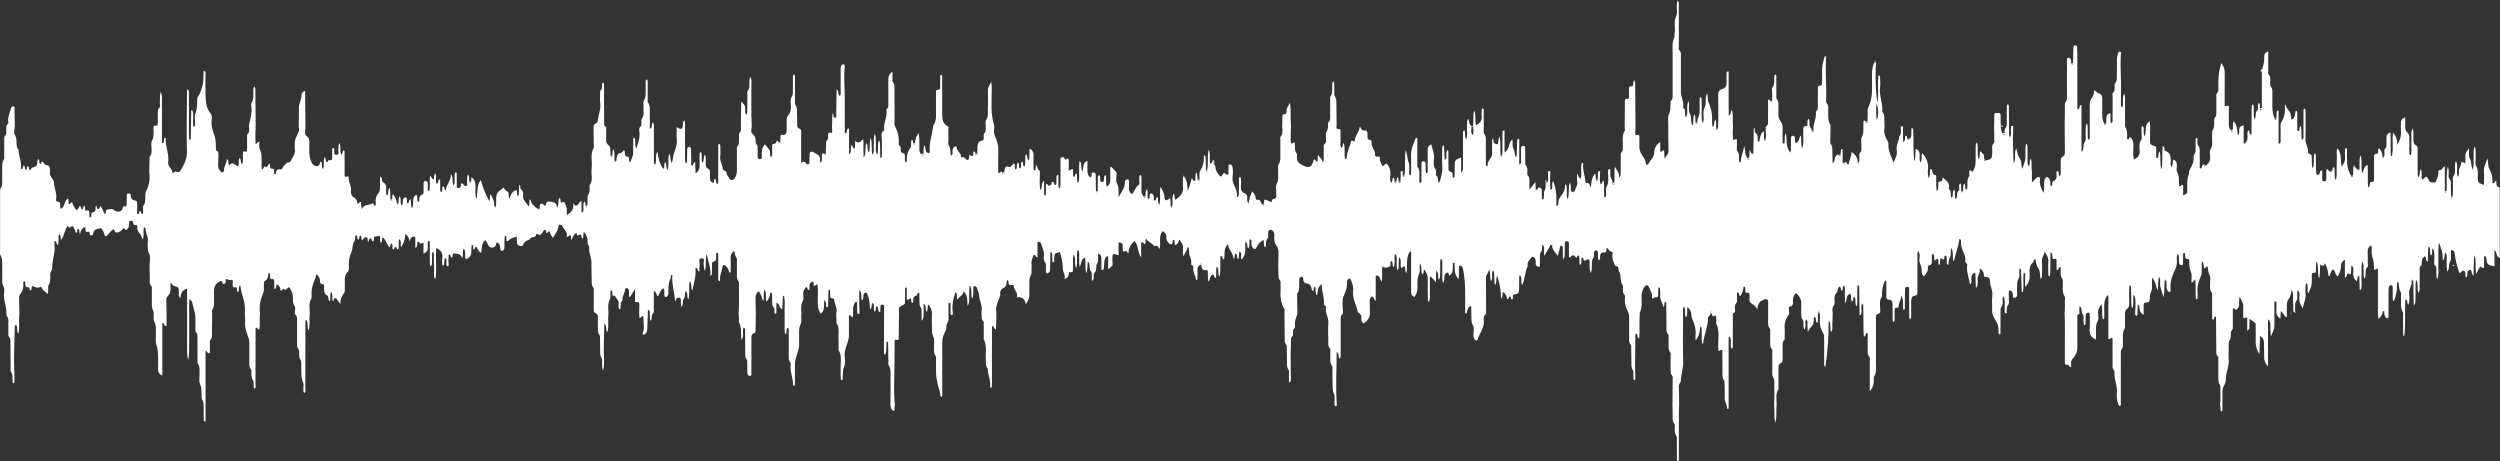 <?xml version="1.0" encoding="UTF-8"?>
<svg id="Layer_2" data-name="Layer 2" xmlns="http://www.w3.org/2000/svg" viewBox="0 0 1203.6 221.97">
  <rect x="0" y="0" width="1203.6" height="221.97" fill="#333333" stroke="none"/>
  <defs>
    <style>
      .cls-1 {
        fill: #fff;
      }
    </style>
  </defs>
  <g id="Layer_1-2" data-name="Layer 1">
    <g>
      <path class="cls-1" d="m7.13,156.52c-.05,7.15-.62,14.3-.25,21.46.09,1.83.07,3.66.08,5.49,0,.38.11.86-.51,1.03-.66-.34-.35-.99-.38-1.49-.06-1.32.08-2.66-.7-3.87-.43-.66-.25-1.46-.26-2.2-.04-4-.06-7.99-.09-11.99,0-.99.09-1.99-.66-2.83-.48-.53-.34-1.26-.34-1.92-.01-1.75-.01-3.5,0-5.25,0-.92.04-1.83-.61-2.6-.2-.24-.38-.62-.35-.91.39-3.58-1.63-6.9-1.08-10.51.18-1.2.2-2.46-.61-3.6-.44-.61-.26-1.45-.26-2.2-.02-2.66-.02-5.33-.05-7.99-.01-1.4.07-2.8-.75-4.1-.44-.7-.28-1.62-.28-2.45,0-9.33,0-18.66,0-27.98,0-.92-.06-1.83.6-2.61.46-.55.41-1.25.42-1.91.01-2,0-4,.02-5.99.02-1.81-.33-3.65.81-5.32.28-.41.14-1.13.14-1.71.01-2.17-.03-4.33.02-6.5.03-1.29-.35-2.66.8-3.76.23-.22.14-.79.18-1.2.13-1.41-.48-2.98.93-4.12.13-.11.1-.49.06-.73-.44-2.32.73-4.33,1.22-6.47.05-.24.18-.46.3-.68.18-.31.46-.47.82-.45.56.03.65.43.65.86.01,1.33,0,2.67.02,4,.02,1.5.08,2.99.12,4.49,0,.17-.01.35-.02.52-.19,1.32-.58,2.94.05,3.92,1.49,2.29-.02,5.18,1.8,7.28-.09,2.98,1.62,5.73,1.08,8.76-.05.28.21.4.47.42.78-.29.29-1.38.94-1.77.82.53.34,1.32.63,1.88-.04.28.07.48.36.45.25-.03.43-.2.36-.5.33-.42-.07-1.18.63-1.42.97.32.13,1.59,1.02,1.97q.84-1.32,1.22-1.39c1.68-.35,2.03-.72,2.31-2.36.09-.56-.24-1.3.55-1.61.74.65.09,1.69.71,2.22.91.02.53-1,1.23-1.14.57.66.93,1.68,1.93,1.77,1.67.16,1.59,1.36,1.67,2.52,0,.33,0,.67,0,1-.36,1.02.3,1.72.77,2.5.42.7,1.12,1.31,1.11,2.18-.02,2.8,1.61,5.38,1.05,8.26-.12.62.07,1.17.89,1.14.89-.02,1.09.51,1.1,1.28,0,.7-.13,1.44.21,2.22,2.19-1.06,1.55-4.03,3.59-5.06.42.95-.08,1.91.41,2.7.77.13.7-.95,1.58-.84.14.98.64,1.89,1.23,2.75.84,1.24,1.03,1.22,1.86-.05.2-.31.09-.85.72-.91.64.3,0,1.57,1.02,1.6.71-.35.04-1.66,1.22-1.6.33.74-.17,1.65.44,2.32q1.65-.73,1.71.77c.03.74.08,1.49.12,2.23-.04.27.07.44.34.41.23-.03.4-.18.34-.46.43-.68-.19-2,.73-2.17,2.05-.39,1.29-1.9,1.51-3.04.19.05.39.1.58.16.04.39-.14.88.35,1.1,1.13.5.81-1.13,1.51-1.26.96,1.22,1.2,2.63,1.93,3.84.99-.56.08-2.09,1.41-2.22,1.09-.11,2.09-.73,3.22.36,1.06,1.04,3.34.74,3.76-.29.36-.9.21-2.01,1.78-1.54.43.13.4-.6.41-.99.02-1.5.01-3,.04-4.5,0-.46.22-.79.75-.77.5.01,1.03,0,1.15.66.04.24.03.5.06.74q.27,1.88,2.3,2.06c.25.02.49.08.76.88,0,1.39,0,3.3,0,5.21,0,.33.29.33.51.4.75-.17.11-1.36.92-1.42.75.21.12,1.51,1.31,1.28.46-1.33-.35-2.97.37-4.07.97-1.49.75-2.98.82-4.51.03-.74-.02-1.48.34-2.19,1.46-2.87,2.03-5.9,1.56-9.1,0-.36,0-.72.01-1.08.03-1.66.06-3.32.09-4.98.01-.66-.16-1.42.3-1.93.9-1,.67-2.17.7-3.32.03-1.33-.4-2.9.16-3.94,1.21-2.24.75-4.48.74-6.75.08-.17.16-.34.24-.51,1.81-.12,1.83-.12,1.86-1.69.03-1.41-.04-2.83.02-4.24.04-.94-.26-1.93.75-2.73.55-.44.21-1.43.23-2.17.05-1.84-.06-3.7.37-5.53,1.03,1.93.53,3.97.61,5.95.09,2.08.02,4.16.02,6.24,0,2.08,0,4.16,0,6.24,0,2.07,0,4.15,0,6.39,1.6-.5.55-2.05,1.4-2.69.13.03.41.07.41.09-.29,3.96,1.74,7.68,1.19,11.67-.13.97.28,1.77.86,2.52.6.79,1.24,1.58,1.28,2.82.69-.26,1.08-1.18,1.69-.85,1.62.87,2.1-.45,2.63-1.36,1.51-2.58,2.71-5.25,2.57-8.41-.17-3.9-.09-7.82-.11-11.73.03-.06.1-.12.1-.18-.01-.13-.06-.25-.1-.38.05-5.78.1-11.56.15-17.59,1.25.63.91,1.48.91,2.12.03,6.5.02,13,.03,19.49,0,.83.06,1.66.09,2.49-.03.24.06.46.29.48.31.02.55-.13.49-.52.07-4.62.14-9.23.21-13.85.2-.01.41-.03.61-.04.72,2.54-.04,5.3.47,7.97,1.01-.4.79-1.06.8-1.57.03-1.66-.47-3.53.13-4.94,1.01-2.42.78-4.83.92-7.26.03-.64.47-1.03.79-1.51.64-.97.88-2.11,1.28-3.18,1.04-2.77.93-5.62.95-8.53,1.25.25.94,1.05.94,1.62.03,3.99-.16,7.99.08,11.97.14,2.27.57,4.63,2.08,6.54.59.75.94,1.56.85,2.53,0,.08.01.17,0,.25-.46,2.76.22,5.47,1.17,7.9.83,2.14.73,4.18.83,6.3.03.74-.11,1.57,1.01,1.63.06.41.13.83.19,1.24-.04,1.83-.04,3.66-.15,5.48-.06,1,.32,1.77.86,2.51.33.45.59,1.13,1.31.89.51-.17.7-.76.68-1.23-.08-1.85,1.41-3.19,1.32-5.18,1.25.85.39,2.09,1.15,2.98,1.62-2.03,2.9.1,4.37.55.56-1.34-.1-2.71.61-4.07,1.12.87.16,2.26,1.22,3.1.91-2.08.03-4.27.6-6.27,1.78.36,1.79.36,1.82-1.28.02-1.75,0-3.49.01-5.24,0-.58-.13-1.37.19-1.69,1.13-1.13.81-2.41.68-3.7l-.05-.15c.58-3.05,1.61-6.03,1.26-9.21-.08-.73-.21-1.66.14-2.2,1.11-1.7.67-3.52.78-5.31.05-.75-.17-1.57.48-2.47.72.92.5,1.76.51,2.53.06,5.48.09,10.95.13,16.43,0,.17-.01.35-.02.52-.18,2.75-.14,5.49-.05,8.18,1.08.07.85-1.31,1.83-.93.07,1.23-.25,2.67.28,3.65,1.09,2,.72,4.03.83,6.07.06,1.17-.13,2.37.14,3.53,1.09-.2.8-1.7,1.32-1.42,1.66.88,1.45-.94,2.35-1.53.39,1.09-.3,2.86,1.72,2.62.45-.05.44.59.49,1,.06.59-.16,1.25.28,1.81.28-.19.51-.26.52-.35.14-1.36.46-2.49,2.25-2.13.58.12.84-.32,1.07-.82.42-.93,1.31-1.48,1.97-2.22.48-.54,1.47-.12,1.75-.78.78-1.87,2.51-3.36,2.15-5.69-.16-1.05-.03-2.16-.03-3.24,0-.99.23-1.85.67-2.8.7-1.51,1.8-3.05,1.21-4.92,0-.36.02-.72.02-1.08.03-2.65.14-5.31.06-7.96-.07-2.24,1.39-4.15,1.24-6.43-.03-.49.66-1.57,1.79-1.92,0,1.35,0,2.5,0,3.66.04,4.39.08,8.79.12,13.18,0,.17-.01.35-.02.52-.04.91-.07,1.83-.11,2.74-.03.7.07,1.37.7,1.77,1.36.85,1.32,2.15,1.31,3.52,0,3.01-.34,6.05,1,8.94.55,1.19,1.35,1.92,2.58,1.95,1.3.02,1.39-.9,1.58-1.81.04-.22.23-.45.6-.31.62.95-.2,2.23.78,3.52.95-1.93-.08-4.01.88-5.72.89.73.18,1.8.9,2.37.77.08.66-1.13,1.29-.97,1.56.41,1.38-.6,1.38-1.51,0-1.08-.03-2.17.02-3.25.02-.43-.19-1.08.59-1.04.35.23.34.58.39.9.16.94-.53,2.58,1.25,2.36,1.4-.18.55-1.65.73-2.53.19-.9-.19-1.9.53-3.1,1.02,1.94-.07,3.93.85,5.5,1.05-.41.26-1.72,1.24-2.03.51.35.37.8.37,1.17.02,3.33.02,6.66.03,9.99,0,.86-.3,2.05,1.34,1.42.37-.14.65.16.61.54-.21,2.24,1.48,4.11,1.11,6.44-.16,1.04.22,2.49,1.25,3.03,1.35.72,1.73,1.81,1.83,3.01.92.4.88-1.13,1.75-.58.08,1,.15,2,.26,3.41,1.2-2.8,3.88-1.77,5.46-3,.13-.1.31.3.37.53.1.41.19.83.78.6.31-.36.24-.79.21-1.18-.16-1.8.08-3.45,1.38-4.84.74-.79.63-1.84.64-2.85,0-1.6.06-3.2.09-5.05.9.44.91.93.9,1.4-.01.63.14,1.23.7,1.5,1.44.69,1.29,1.93,1.33,3.19.03.96-.35,2.04.47,3.11.94-1.17.09-2.59,1.14-3.8.6,2.05.15,3.88.47,5.64-.03.23.04.47.26.49.31.02.52-.18.51-.53.06-.72.11-1.43.17-2.15.2,0,.39.02.59.03.72,1.31,1.64,2.54,1.51,4.16.28.76.51.48.72-.04.41-1.04-.18-2.32.69-3.59.79,1.54.23,2.9.58,4.14.04.13.05.34.13.38.26.11.38-.07.43-.31.43-.49.28-1.1.31-1.67.02-.5.05-1,.4-1.41.28-.32.61-.59,1.06-.52.55.09.48.56.55.96.1.65-.27,1.44.32,1.93,1.02-.38.39-1.62,1.29-2.04.75,1.39,0,2.89.83,4.42,1.34-2.13-.6-5.12,2.11-6.51.94,1.09-.06,2.45.81,3.37.41-.11.63-.38.6-.73-.11-1.26.17-2.26,1.47-2.81.62-.26.58-.95.58-1.54,0-1.25,0-2.5,0-3.75,0-.6.03-1.17.89-1.18.92-.01,1.12.51,1.1,1.27-.01.83-.03,1.67.02,2.5.02.41-.22,1.03.74,1.1.59-2.35-.06-4.82.4-7.36.84.45.67,1.55,1.53,1.69.77-.76-.06-1.97,1-2.83.65,1.67-.06,3.45.55,4.99,1.28-.41.3-1.9,1.76-2.31,0,1.14-.06,2.18.02,3.2.08,1.04-.39,2.2.49,3.23.84-.91.24-1.93.62-2.74.04-.09.25-.11.35-.16.84.29.12,1.44,1.21,1.86.19-2.79,2.7-4.62,2.44-7.93,1.37,1.88.35,3.87,1.39,5.7,1.05-2.32-.16-4.62.93-6.61.52.33.52.66.52.99,0,1.83,0,3.66.03,5.49,0,.52-.24,1.25.69,1.31.82.06,1.22-.35,1.29-1.15.04-.43-.17-.98.42-1.2.19.11.35.17.46.27.53.47.91,1.42,1.76,1.04.71-.32.27-1.2.35-1.82.15-1.14-.25-2.36.45-3.79.91,1.38.33,2.6.65,3.67.05.14.05.37.14.41.28.12.39-.09.45-.34.4-.47.31-1.04.32-1.59.16-.14.32-.28.48-.42,1.29,1.15,1.58,2.61,1.53,4.28-.05,1.99-.17,4.01.41,6.02.9-3.05-.09-6.46,2.15-9.26.95,3.41,2.14,6.79,4.08,10.11.61-1.08.05-2.21.74-3.41.6,1.43,1.07,2.47,1.47,3.54.36.98-.19,2.18.71,3.08.55-1.54.39-3.09.4-4.62,0-1.72.68-3.07,2.16-3.88.58-.32.88-.96,1.52-1.16.17.71.86,1.45,1.85,1.94.34.17.44.45.47.79.07.68-.14,1.41.45,2.54.68-2.11,1.39-3.72,3.47-4.05.07.87.13,1.7.19,2.52-.04.27.06.48.36.45.25-.03.43-.19.4-.49.06-1.52.13-3.04.19-4.57.18.02.37.04.55.06.1.54-.25,1.19.33,1.6,1.01.71,1.19,1.74,1.05,2.83-.31,2.35,1.36,3.58,2.88,5.6.08-1.42.13-2.27.18-3.13.18-.06.35-.11.53-.17.28,2.16,1.98,3.17,3.49,4.33.56.53.59.53.84-.05.03-.25.06-.49.09-.74.07-.55-.18-1.27.42-1.59.7-.37,1.25.06,1.69.64.15.2.37.33.65.25.47-2.16.93-2.34,3.11-1.87,1.4.31,2.43.77,2.4,2.86,1.29-1.72.18-3.5,1.16-4.79,1,.65.2,1.72.88,2.34.66-.22,1.33-1.04,1.85.37.41,1.09.98,2.08.85,3.3-.07.7-.01,1.41-.01,2.25,2.43-1.41,3.66-3.13,3-5.84,1.17,1.75,1.52,1.76,2.82.3.3-.34.2-1.05,1.28-1.02v5.08c.04.13.05.34.14.38.26.12.39-.07.47-.3.82-1.59-.25-3.49.68-5.13.97.53.36,1.44.75,2.04-.06.2,0,.38.2.39.26.01.48-.1.48-.43.34-1.04.1-2.12.18-3.18.05-.65-.13-1.5.21-1.91.96-1.16.76-2.44.79-3.73.01-.41-.12-.95.09-1.21,1.44-1.82.82-3.88.81-5.88,0-.36,0-.72.01-1.08.03-.57.03-1.15.09-1.72.31-3.03-.82-6.21.96-9.08.11-.18.03-.49.03-.73-.03-3.13-.06-6.26-.09-9.38.05-.35.11-.7.16-1.04.75-.51,1.74-.91,1.84-1.9.28-2.82,1.6-5.46,1.2-8.4-.21-1.55-.06-3.16-.05-4.74,0-.49-.1-1.2.17-1.43,1.01-.85.67-1.95.79-2.98.04-.34-.08-.86.63-.85.46.55.29,1.23.29,1.86.02,5.49.02,10.97.05,16.46,0,.82-.17,1.67.21,2.46.12.39.41.53.78.55,0,2.07.03,4.15-.01,6.22-.02.96.11,1.8.95,2.41.9.64,1.13,1.55,1.08,2.62-.04.91.06,1.82.09,2.73-.04.29.09.48.38.45.26-.02.45-.18.4-.49.36-.92-.2-2.04.69-3.24.79,2.13.15,4.01.51,5.79.05.14.06.36.15.4.28.11.4-.09.44-.34.47-.57.25-1.28.4-1.92.23-.93.62-1.99,1.57-2.02,1.09-.04,1.35-.9,1.81-1.37.52.18.5.44.51.68.04,1.12-.26,2.41,1.57,2.43.46,0,.43.62.46,1.03.04.52-.18,1.11.5,1.78.71-1.75,1.56-3.21,1.5-5.02-.06-1.91-.02-3.83.01-5.75,0-.43-.16-.99.67-1.26.74,1.52-.14,3.33.82,5.32.84-2.9,1.85-5.18,1.52-7.79-.11-.85-.42-1.92.36-2.6.7-.62.55-1.33.6-2.05.05-.66-.19-1.53.15-1.95,1.31-1.64.72-3.5.85-5.27.1-1.24-.37-2.61.3-3.69.73-1.17.7-2.35.71-3.59,0-1.75-.01-3.5.02-5.25,0-.41-.2-1.07.69-1.03.41.57.28,1.24.28,1.88,0,2.42,0,4.83,0,7.25,0,.66-.17,1.4.22,1.96.94,1.35.77,2.85.78,4.34.01,2.25-.02,4.5.03,6.75.01.48-.36,1.19.46,1.44.81-.77.22-2.05.95-3.07.75.92.54,1.77.54,2.56.01,5.33,0,10.66.02,15.99,0,.58-.23,1.27.6,1.9.97-2.12-.34-4.52,1.17-6.32.22,3,.94,5.75,2.66,8.2.12.09.25.27.35.25.19-.04.21-.22.1-.39.31-.91-.24-2.05.59-3,.93,1.16.08,2.47,1.09,3.82.89-2.65-.03-5.24.77-7.93,1.16,1.42.11,3.02,1.33,4.48.54-1.63.47-3.04.89-4.33.71-2.21,1.75-4.41,1.47-6.92-.21-1.93-.04-3.89-.04-6.01,2,1.44,2.65,1.21,2.96-.72.12-.79-.27-1.76.85-2.55.38,2.56.13,4.86.18,7.15.04,2.25-.04,4.5.02,6.75.07,2.24-.29,4.52.29,6.98.98-.74.65-1.54.67-2.21.07-1.58.05-3.16.08-4.74.01-.53.23-1.06.78-1.12.73-.08,1.05.53,1.07,1.12.07,2.08.03,4.16.1,6.24.02.59-.32,1.31.35,1.74.86-.32.38-1.47,1.48-1.84.09,1.88.17,3.67.26,5.48,1.97-1.3,2.03-3.13,1.93-5.06-.07-1.33-.04-2.67,0-4,.01-.41-.21-1.04.75-1.14.6,1.52-.18,3.32.6,5.12,1.13-1.2.13-2.76,1.29-3.93.49,1.68.3,3.09.31,4.47,0,.98.15,1.83,1.11,2.31.88.44,1.09,1.13.96,2.07-.11.74-.02,1.5-.06,2.25-.06,1.31.46,2.19,1.73,2.55.52-.61-.01-1.54.74-2,1.02.65.05,1.88.95,2.49.94-.55.56-1.48.56-2.23.04-5.16.01-10.33.04-15.49,0-.57-.23-1.29.47-1.64.55.35.5.79.5,1.18.01,1.67.18,3.35-.03,4.99-.29,2.19,1.15,3.95,1.24,6.03.02.4.64.73,1.17.81.22.3.43.59.65.89-.1,1.09.89,1.69,1.21,2.64.43,1.27,2.26,1.09,2.86-.14.55-1.12.94-2.26.91-3.57-.07-3.16-.02-6.33,0-9.49,0-.66-.18-1.55.17-1.94,1.15-1.32.73-2.82.83-4.27.07-.89-.3-1.89.43-2.63.77-.78.58-1.66.46-2.57,0-.36.01-.72.02-1.08l.16-11.24c.75,1.02,1.87,1.62,1.95,2.9.07,1.11-.4,2.35.42,3.46.67-.5.54-1.03.55-1.5.03-2.75.04-5.49.06-8.24,0-.58-.2-1.4.1-1.7,1.32-1.34.69-2.95.85-4.44.07-.67-.14-1.42.5-2.22.72,1.02.49,1.95.48,2.8-.04,6.9-.13,13.81.14,20.71,0,.17-.01.35-.02.52-.05,1.13-.61,2.46.38,3.3,1.22,1.03,1.67,2.19,1.51,3.71-.04.41.02.82.34,1.15.73.73.64,1.66.65,2.58,0,1.08,0,2.16,0,3.24,0,.79.04,1.56,1.12,1.52,1-.04.89-.82.86-1.46-.09-1.98-.04-3.92,1.43-5.64.88.77,1.53,1.71,2.2,2.64.72,1,.02,2.35.7,3.42.86-.5.65-1.14.67-1.68.03-1.16,0-2.33.02-3.49.01-.47-.09-1.18.58-1.15,1.17.05,1.4-.86,1.65-1.59.75.15.74.9,1.31.95.08.1.18.29.23.28.17-.04.19-.19.09-.34.07-1.24.15-2.47.22-3.71,2.3.34,2.86-.12,2.89-2.35.02-1.41.03-2.82,0-4.24-.02-1.03.11-2.07.79-2.82,1.23-1.37,1.28-2.95,1.24-4.63-.03-1.31-.46-2.8.27-3.91.73-1.1.69-2.16.7-3.3.02-2.08,0-4.15,0-6.23,0-.53-.08-1.11.48-1.63.76.68.49,1.47.5,2.14.03,3.49,0,6.98.02,10.47,0,.74-.23,1.58.24,2.19.9,1.18.73,2.51.75,3.83.04,2.07.08,4.15.11,6.22.05.93.65,1.33,1.46,1.53.72.78.41,1.74.41,2.62.03,4.47.01,8.94.01,13.61.95-.45,1.76-1,2.31.25.2.45.77.62,1.3.39.49-.21.37-.7.38-1.08.03-1.16-.03-2.33.03-3.49.06-1.23.73-1.74,1.76-1.18,1.67.9,3.84,1.53,3.26,4.23-.05.25.11.45.59.69.8-1.38-.03-3.05.6-4.44.46.19.83.35,1.19.5.26.27.48.39.44-.16.04-1.49.08-2.98.12-4.47.02-.66-.14-1.39.38-1.9.7-.67.63-1.49.61-2.31-.01-.97-.06-1.9,1.42-1.39.36.12.56-.25.55-.62-.02-.74-.05-1.49-.08-2.23,0-.36.01-.72.02-1.08.05-1.68.1-3.36.15-5.04.18.02.35.04.53.06.13.52-.31,1.22.47,1.54.6.57.63.57.86-.05.05-4.41.11-8.82.17-13.65,1.43,1.08.42,2.45,1.37,3.23.91-.56.58-1.48.59-2.23.04-3.58.02-7.16,0-10.74,0-1.16.17-2.15,1.59-2.26.55.62.38,1.33.32,1.94-.44,4.66.06,9.32.05,13.97,0,5.33-.01,10.66.02,15.99,0,.47-.37,1.18.44,1.39.66-.27.5-.84.6-1.31.1-.45-.02-1.07,1.01-1.06v12.52c1.53-1.27.42-3.07,1.18-4.51.89.3.41,1.52,1.48,1.72.57-1.19-.02-2.56.44-3.79q1.5,1.65,2.94-.14c.2-.25.32-.61.88-.38,0,1.44-.01,2.92,0,4.4.02,1.4.06,2.8.1,4.21,1.56-2.11.26-4.62,1.41-7.05.89,1.48,0,3.03,1.16,4.63.74-2.63.07-5,.82-7.19.88,2.73.2,5.59.85,8.33,1.11-1.54.45-3.29.65-4.92.22-1.75-.33-3.57.59-5.28.53,1.57.28,3.21.43,4.81.15,1.6-.5,3.32.61,5.2.92-2.48-.23-4.87,1.04-6.93.46,1.41.33,2.85.37,4.28.04,1.4.08,2.81.12,4.32.85-.34.76-.8.76-1.18,0-2.58-.05-5.16-.03-7.74.01-1.49-.77-3.16.97-4.31.21-.14.14-.79.12-1.2-.18-2.95,1.69-5.65,1.08-8.67-.04-.19.12-.54.3-.65.93-.57.62-1.47.63-2.25.03-3.91.05-7.83,0-11.74-.02-1.5.42-2.67,2.01-3.84,0,1.33-.01,2.29,0,3.25.01.66-.18,1.4.27,1.94.84,1.01.72,2.17.72,3.33,0,5.16,0,10.33,0,15.49,0,.66-.17,1.44.11,1.97,1.38,2.67,2.15,5.45,1.9,8.48-.03.42.04.86.4,1.13.63.48.6,1.15.58,1.82-.03.97.04,1.71,1.32,1.88.78.1.61,1.04.69,1.69.11.86-.34,1.88.46,2.71.25-.29.45-.41.44-.52-.13-2.39.27-4.61,1.8-6.55.44-.56.25-1.28.28-1.94.03-.61-.11-1.28.38-1.91.8.53.47,1.32.75,1.86-.03.27.08.46.36.43.25-.02.43-.17.37-.47.16-1.82.44-3.61,1.91-5.02.22,2.44.22,4.85.22,7.27,0,1.07-.09,2.16.97,2.87.08.44.41.75.79.68.3-.05.3-.47.17-.78.26-1.28-.24-2.69.51-4.31.94,1.53-.1,3.76,2.2,3.97.47-.33.37-.79.34-1.16-.35-4.01,1.22-7.75,1.6-11.65.04-.44.22-.76.45-1.12.83-1.31,1.01-2.75.98-4.29-.07-3.58-.03-7.16,0-10.75,0-.6-.27-1.52.74-1.53,1.24-.02,1.27-.74,1.25-1.64-.03-1.5-.02-3,0-4.5,0-.43-.14-1.01.66-1.17.59.71.31,1.56.31,2.34.02,5.58.02,11.16,0,16.75,0,2.35.28,4.53,2.67,5.77.55.28.33.87.33,1.35.01,1.83,0,3.67,0,5.5,0,.75-.25,1.69.1,2.21,1.03,1.5.82,3.16,1,4.77.04.13.05.34.13.38.26.11.38-.08.44-.31.55-.65.25-1.43.31-2.16.1-1.18.55-2,1.85-2.19q.18,1.94,1.74,3.45c.33.32.4.71.41,1.13.01.6.19.92.88.73.71-.19.97.48,1.41.83,1.17.92,1.42.83,1.69-.63.06-.32.03-.66.05-1,.15-.07.3-.13.46-.2.81.58,1.49.89,1.53-.59,0-.42-.25-1.01.41-1.21.47.31.48.84.7,1.27.01.37.21.56.56.48.24-.05.31-.27.24-.51.03-1.16.08-2.32.08-3.48,0-1.28.6-2.68,1.63-2.78,1.63-.16,1.35-1.03,1.37-1.98.01-.58-.08-1.23.32-1.68.82-.92.64-2,.65-3.07.01-1.16-.32-2.61.24-3.41.83-1.17.77-2.29.79-3.48.05-3.57.13-7.15.03-10.71-.05-1.7,1.02-2.81,1.61-4.22.23,1.42.24,2.8.23,4.18-.05,5.76-.63,11.55,1.25,17.17,0,.17-.01.35-.02.52-.11,1.31-.37,2.66.16,3.92.94,2.22,1.83,4.4,1.76,6.91-.1,3.79-.03,7.58-.03,11.39.87.1,1.32-1.61,2.11-.24-.05.39-.05.85.46.82.55-.03.4-.49.3-.86.1-.65.13-1.33.33-1.96.21-.68.72-1.26,1.48-.91,1.04.48,1.51-.07,2.04-.77.28-.37.55-.9,1.17-.54.3.86-.2,1.9.52,2.78,1.17-.99-.03-2.57,1.13-3.39.99.73-.13,2.16.99,2.81.97-1.02-.05-2.49.93-3.42.98.62,0,1.89,1.14,2.51.99-1.88-.19-4.11.81-6.08.99.91.14,2.25,1.21,3.16.77-1.97.15-3.88.57-5.75,1.52.79,1.84,1.96,1.81,3.39-.05,2.07-.02,4.15,0,6.22,0,.37-.11.93.51.89.57-.04.45-.57.48-.95.06-.6.12-1.2.17-1.8.93.91.62,2.31,1.8,2.91.04.31.07.63.11.94-.11,2.65-.19,5.29.09,8.36,1.49-1.39.07-3.27,1.95-4.49v7.04c.21,0,.42,0,.63.01.58-1.8-.05-3.78.36-5.57.84-.03.78.93,1.18.88.45-.07,1.24,0,1.28-.75.03-.54.05-1.09.68-1.1.63-.01.65.63.76,1.1.09.38.29.55.82.41.33-.97.12-2.04.2-3.09.05-.63-.2-1.36.56-1.77.1.12.23.17.38.14,0,1.08-.01,2.16.03,3.24.04.99-.22,2.03.36,3.26.86-.95.6-1.81.61-2.58.03-3.65,0-7.3.03-10.96,0-.54-.24-1.25.43-1.52.67-.27,1.36-.14,1.59.68.19.7.5.41.82.17.89-.65,1.15-.24,1.14.66,0,1.61,0,3.22,0,4.63,1.09.61,1.02-1.06,2.05-.27,0,.93,0,2,0,3.07,0,.31.28.35.5.39.84-.11.1-1.59,1.32-1.43.07,1.35.15,2.67.22,3.99-.03.23.05.46.28.48.31.02.54-.14.48-.52.4-3.26-.16-6.57.35-10.17,1.47,1.49.14,3.43,1.55,5.16.4-2.11-.2-4.32,2.23-5.17,0,1.56.04,2.97-.01,4.37-.05,1.45.19,2.75,1.44,3.65.57-.39.56-.98.56-1.57,0-.64.32-.88.94-.8.52.07,1,.17,1.03.83.02.5.02,1,.03,1.5.04,2.25.07,4.49.11,6.74.04.13.05.34.13.38.26.12.39-.07.46-.3.54-.66.26-1.44.28-2.16.05-1.5.01-2.99.05-4.49.01-.56.04-1.18.85-1.23.39.62.18,1.3.22,1.95.04.59.02,1.29.75,1.37.86.1,1.06-.56,1.15-1.29.08-.7-.31-1.61.78-2.12.56,1.84-.15,3.69.49,5.55,1.4-.82,1.76-1.89,1.74-3.22-.04-2.03-.01-4.06-.01-6.1.17-.06.34-.12.5-.17.78.83,1.55,1.65,2.33,2.48-.02.19.06.3.25.35-.05,1.82-.58,3.78.24,5.4.58,1.14.65,2.16.68,3.3.03,1.03,0,2.05,0,3.08,1.27-2.31,3.05-4.28,3.03-6.97,0-.32.05-.68.19-.96.24-.47.7-.72,1.23-.64.52.08.54.55.54.97,0,1.08.02,2.16,0,3.24-.02,1.14.26,2.14,1.43,2.95,1.29-1.4,1.69-3.52,3.45-4.62.32-.2.07-1.26.13-1.92.08-.91-.24-1.9.34-2.82.83.44.64,1.07.65,1.59.02,1.91.05,3.82-.01,5.73-.04,1.23.2,2.3,1.14,3.14.01.43.34.62.66.59.25-.02.3-.35.14-.61.33-1.06-.3-2.35.79-3.55.56,1.7.07,3.18.39,4.58.05.14.05.35.14.39.27.12.39-.08.45-.32.47-.58.21-1.28.32-1.92.17-.92.77-.74,1.29-.4.61.4.66,1.09.71,1.78.03.5-.3,1.19.46,1.42.9-.24.23-1.55,1.28-1.65.62.97-.2,2.24.91,3.61.69-3.05.04-5.82.5-8.63,1.08,1.76,1.93,3.33,1.96,5.33.02,1.37,1.01,1.52,2.07.47.18-.18.38-.31.74-.11.23,1.31-.18,2.78.4,4.57,1.37-2.41-.04-4.86,1.13-6.96.97.9.1,2.09.96,3,2.02-1.52,3.86-3.03,3.6-5.98-.15-1.73,0-3.49.01-5.24.19.01.38.03.57.04,1.55,2,1.43,4.42,1.72,6.84.65-2.07,1.65-3.95,1.86-6.13.23.13.36.16.36.21.1.61.33,1.22,1.04,1.1.67-.11.36-.8.4-1.24.08-.82-.12-1.69.35-2.81.92,1.34.43,2.58.81,3.63,0,.37.19.56.53.49.23-.05.3-.27.22-.51.27-1.54-.34-3.2.56-4.64,1.27-2.04,1.79-4.24,1.58-6.63-.02-.2.01-.48.64-.56.72,2.64-.06,5.43.7,8.1,1.18-3.55.04-7.34,1.08-10.92.88,2.18.18,4.49.63,6.68.06.32.16.5.4.1.31-.19.47-.46.48-.83,1.04-.23.71.81,1.1,1.18.81,1.21.48,2.73,1.47,4.04,1.77,2.35,1.55,2.51,3.19.03.19.11.43.19.58.35.35.36.68.8,1.24.58.62-.25.34-.85.36-1.3.05-.75,0-1.5.06-2.24.04-.51-.29-1.3.61-1.36.78-.06,1.21.49,1.31,1.22.11.74.13,1.49.18,2.23,0,.17,0,.35-.01.52-.13,1.65-.45,3.37.15,4.92.84,2.18,2.19,4.18,1.73,6.78,1.22-.43.99-1.18,1-1.8.03-2.24,0-4.49.03-6.73,0-.41-.22-1.07.76-1.05.45,1.5.24,3.07.18,4.59-.06,1.49.3,2.61,1.74,3.19,1.11.44,1.38,1.26,1.31,2.37-.04.72-.21,1.54.62,2.66.29-2.35.98-4.07,1.73-5.95.36.41.56.67.79.89.72.69.79,1.57.9,2.5.14,1.27,1.66.1,2.15,1.12.34.71.63,1.54,1.42,1.96-.06.18,0,.37.17.36.18-.02.21-.21.1-.37.27-2.93.28-2.94,2.73-1.68.68.35,1.25.59,1.4-.5.03-.22.24-.57.38-.58,2.12-.13,1.52-1.71,1.57-2.92.06-1.49-.37-3.23.24-4.43.93-1.81.7-3.51.66-5.31,0-.36,0-.72.01-1.08.07-1.07-.22-2.38.3-3.15.95-1.39.75-2.8.77-4.25.03-2.4,0-4.79.01-7.19,0-.58-.18-1.36.11-1.69,1.25-1.43.86-3.05.78-4.65,0-.36,0-.71.01-1.07.03-1.33.06-2.66.09-3.99.01-.52.06-1.06.74-1.07,1.19-.01,1.32-.75,1.26-1.67-.1-1.54,1.05-2.56,1.61-3.86.67,3.71.13,7.43.5,11.11,0,.17,0,.35,0,.52-.04,1.33-.14,2.66-.09,3.99.06,1.35-.33,2.76.26,4.02.71.06.95-.93,1.68-.39.18,1.74-.35,3.64.96,5.23.21.26.11.81.07,1.22-.14,1.63.13,2.8,1.78,3.82,3.58,2.21,5.28,1.96,6.27-1.98.03-.13.19-.22.29-.33.81-.1.53,1.28,1.43,1.06.56-.92-.11-2.06.52-3.13.54,1.17,1.71,1.72,1.92,2.93-.04.36.14.54.48.48.22-.04.28-.27.18-.49,0-2.16,0-4.31.04-6.47,0-.56-.23-1.31.29-1.65,1.08-.7.73-1.73.79-2.66.07-1.15-.37-2.48.26-3.42.68-1.01.69-1.98.72-3.04.01-.49-.08-1.17.2-1.44,1.12-1.1.8-2.45.82-3.74.03-2.24,0-4.48.01-6.72,0-.66-.16-1.48.16-1.95,1.2-1.75.72-3.67.84-5.53.04-.57-.21-1.28.69-1.85.53,1.64.19,3.12.29,4.56.07.97-.23,1.99.39,2.91.64.95.61,2.03.62,3.12.02,3.65.07,7.3.11,10.95-.57,1.92.99,1.4,1.88,1.64,0,1.5-.07,3,.02,4.5.09,1.46-.44,3.02.43,4.46,1-.61.18-1.72,1.1-2.37.9,2.53.08,5.19.61,7.61.53.06.73-.1.75-.36.19-2.48,1.09-4.76,1.93-7.06.24-.66,0-1.94,1.43-1.03.36.23.62-.17.64-.5.14-2.37,2.12-4.02,2.3-6.32,1.1.08.46,1.54,1.74,1.56,1.97.03,1.96.2,2.04,2.14.05,1.08-.42,2.41,1.45,2.52.55.03.57.77.53,1.26-.1,1.15.42,2.09.87,3.08.31.67.82,1.31.75,2.09-.11,1.19.31,1.74,1.55,1.54.49-.08.89.2.81.67-.27,1.55.76,2.65,1.29,3.91.84-.08,1.06-1.27,2.04-1.22,1.3,1.52,1.89,3.21,1.75,5.26-.08,1.26-.46,2.68.34,3.96.98-.65.24-1.89,1.09-2.48.81.66.32,1.51.61,2.17-.03.24.06.48.3.5.34.03.56-.15.48-.54.26-.7-.06-1.56.63-2.35.71.81.35,1.68.6,2.39-.02.24.07.46.31.48.33.03.56-.13.48-.52.03-.99,0-1.98.12-2.95.09-.81-.45-2.28.47-2.28,1.11,0,.12,1.55.64,2.26-.02.27.1.43.36.41.24-.02.41-.16.34-.45.5-4.06-.07-8.18.57-12.27.88,1.86.67,3.9,1.42,5.8.75,1.89-.06,4.18.38,6.3.97-.25.77-.92.78-1.46.03-2.58.15-5.17,0-7.74-.17-3.11,1.03-5.81,2.15-8.56.1-.25.27-.39.87-.28,0,.7,0,1.49,0,2.27,0,3.33,0,6.66,0,9.99,0,.66-.2,1.42.24,1.94.97,1.16.71,2.5.76,3.82.05,1.25-.19,2.54.21,3.85,1.1-.45.76-1.22.77-1.81.04-2.58.02-5.16.03-7.74,0-.5.03-1.01.74-1.05.67-.03,1.16.16,1.21.91.04.58,0,1.17.04,1.75.07,1.02-.22,2.09.37,3.23.88-.66.6-1.47.6-2.14.04-3,.07-6,0-8.99-.03-1.41.42-2.39,1.76-2.94.49,2.26,1.55,4.32,1.32,6.73-.17,1.84-.48,3.81.85,5.51.25.32.11.97.12,1.47,0,.5-.17,1.12.2,1.44.97.85.67,1.99.88,3.02-.03.23.04.47.26.49.31.02.53-.17.47-.54.44-2.31,1.38-4.49,1.21-6.96-.21-3.06-.05-6.15-.02-9.23,0-.5-.18-1.15.83-1.52.1,2.37.2,4.56.3,6.75-.03.27.1.44.37.42.24-.02.41-.16.33-.45.5-1.39-.34-3.03.69-4.49.57.56.41,1.08.42,1.55.02,2.33.05,4.67.03,7,0,.98.03,1.84,1.23,2.1.72.16.78.75.79,1.37,0,.52-.14,1.13.39,1.48.8-.29.57-.87.58-1.31.03-1.58,0-3.17.02-4.75.03-2.42.24-2.69,3.1-3.75v7.3c1.13-1.11.88-1.98.88-2.74.02-5.25,0-10.5.03-15.75,0-.64-.29-1.46.61-1.98.81,1.35-.12,2.97.99,4.58.59-2.29.35-4.16.28-6.03,0-.36,0-.72.01-1.08.26-.94-.21-2.05.72-2.97.32,1.29.31,2.67,1.48,3.5,0,.17,0,.35,0,.52-.02,1.26-.56,2.62.68,3.95.32-1.54.26-2.82.11-4.1h-.01c.05-1.33.08-2.65.14-3.98.06-1.23-.26-2.52.52-3.69.76,2.18.13,4.49.7,6.94,1.73-.93,2.83-1.9,2.78-3.86-.04-1.41-.21-2.87.2-4.35,1.01.39.76,1.05.76,1.56.02,2.91,0,5.81.02,8.72,0,.74-.23,1.59.27,2.18.85,1.01.72,2.17.72,3.32.01,3.65,0,7.31.02,10.96,0,.4-.31,1.03.82,1.25-.21-1.88.96-3.19,1.86-4.62.38-.61.28-1.28.29-1.94.02-2.16.03-4.32.05-6.48.18.02.37.05.55.07.22,1.95.29,2.02,2.25,2.37.4-1.02-.17-2.24.77-3.68.8,3.35-.01,6.38.67,9.67.89-1.04.68-1.88.69-2.65.03-2.91.01-5.83.06-8.74,0-.48-.27-1.22.97-1.31v10.65c2.66-1.59,1.76-4.62,3.75-6.3.38,1.53-.17,3.1.53,4.41.61,1.15.66,2.38.83,3.61.29.79.52.51.74-.04.07-2.32.12-4.64.21-6.96.02-.52-.13-1.24,1.03-1.32v12.39c1.14-.48.86-1.24.87-1.83.04-1.91,0-3.82.02-5.73,0-.67-.01-1.38.96-1.41.96-.02,1.03.63,1.03,1.34,0,1.99-.01,3.99.01,5.98,0,.73-.23,1.55.35,2.15.8.83.6,1.85.69,2.82.05.65-.29,1.44.18,1.94,1.01,1.06.74,2.31.77,3.52.02.95,0,1.9,0,3.36,1.12-1.45,1.89-2.43,2.9-3.73.07,1.59.12,2.72.18,3.86.24-.05.42-.03.53-.11.48-.36.52-1.39,1.44-1.07.84.29.94,1.07.95,1.85,0,.91-.03,1.83.02,2.74.02.41-.22.99.57,1.18.51-.53.36-1.21.41-1.83.07-.82-.09-1.78.28-2.44.72-1.27.63-2.53.5-3.85.15.03.24-.03.27-.18.74.02.97-.43.96-1.08-.02-1.13,0-2.26-.07-3.39-.05-.75.27-1.03.96-1.03-.01.17.05.31.2.4-.2,2.83-.21,5.65.04,8.48.27.66.51.54.72-.03.43-1.24-.28-2.7.56-3.95,1.72,3.89,1.66,7.88,1.62,12.07.77-.36.95-.72.92-1.13-.12-1.42.37-2.64,1.23-3.69,1.29-1.59,2.09-3.33,1.95-5.42-.02-.24.16-.29.63.11.67,1.83-.19,4.17.6,6.88,1.13-2.82.12-5.36,1.12-8.17.67,1.51.4,2.57.49,3.57.04.44.13.83.64.91.51.08,1.18.08,1.27-.46.26-1.43,1.44-2.55,1.15-4.21-.24-1.34-.02-2.76,0-4.14.74.82.29,2.05,1.76,2.44.5-2.54-.2-5.16.41-7.59.62,0,.74.3.72.5-.4,2.91.79,5.61,1.06,8.43.03.34.11.86.39.82,1.72-.26,1.54,1.21,2.22,2.24.33-2.4.23-4.87,2.05-6.78.62.98.07,2.13.51,3.1-.01.3.17.46.44.47.29,0,.42-.18.32-.48.02-1.06.07-2.12.06-3.18-.01-.67.19-1.11.91-1.18-.01.17.05.31.19.41-.08,2-.4,4.01.14,5.99,1.11-.13.46-1.44,1.57-1.67.46,2.72-.14,5.43.4,8.19,1.07-.54.71-1.38.76-2.04.08-1.07-.29-2.37.19-3.18,1.31-2.22.69-4.51.74-6.78,0-.18,0-.35,0-.53.16-.44-.08-1.18.51-1.26.7-.09.62.65.6,1.08-.09,1.5-.1,2.94.85,4.25.25.35.16.96.23,1.44-.1.4.1.68.47.67.43-.01.48-.34.35-.7.27-2.54-.16-5.13.27-7.89,1.06,1.71,2.14,3.08,2.05,5.22.98-.86.73-1.56.74-2.17.03-2.65,0-5.31.03-7.96,0-.8-.18-1.64.58-2.31.63-.55.36-1.4.41-2.12.2-2.67-.6-5.45.94-7.99.25-.41-.02-1.13-.04-1.71,0-.36.01-.71.02-1.07.03-3.65.05-7.31.09-10.96,0-.79-.24-1.74,1.16-1.61.84.08.82-.63.83-1.22,0-1.16.03-2.33,0-3.49-.02-.85.08-1.47,1.19-1.32.65.09.79-.43.81-.98.02-.6-.06-1.24.56-1.93.62,1.07.42,1.99.43,2.85.06,6.39.09,12.78.13,19.18,0,.17,0,.35-.01.52-.04.99-.09,1.99-.1,2.98,0,.5.06,1.09.8.84,1.25-.42,1.18.41,1.18,1.18,0,1.33.07,2.66-.01,3.99-.1,1.56.31,2.89,1.14,4.22.82,1.3,1.91,2.5,1.94,4.23.01.91,1.06.8,1.22.38.73-1.89,2.77-3.01,2.82-5.37.04-1.89.67-3.8,2.92-5.27v4.52c1.05.63,1.06-.95,1.9-.4.06,1.16.11,2.34.19,3.91.8-1.49,1.97-2.19,1.91-3.73-.13-3.82-.1-7.64-.13-11.46v-1.08c.07-1.74-.39-3.73.31-5.14.84-1.7.67-3.29.79-4.96.04-.57-.14-1.25.31-1.67.86-.81.69-1.81.69-2.78.01-6.63-.01-13.26.01-19.9.01-2.69-.42-5.45.95-7.99.06-.12-.04-.32-.07-.48.02-.36.03-.71.05-1.07.61-2.63-.59-5.39.67-8.01,1.15-2.4-.28-5.22.9-7.98.71,1.16.47,2.09.47,2.98.02,6.33,0,12.65.02,18.98,0,.73-.32,1.66.27,2.16.95.81.71,1.79.71,2.73.02,5.74.02,11.49,0,17.23,0,2.55,1.58,4.87,1.08,7.49-.02.12.12.34.24.41.95.53.62,1.44.69,2.23.06.6-.15,1.27.55,2.04,1.19-2.49-.25-5.15,1.15-7.85.6,2.4-.38,4.54.6,6.12,1.09,1.76.15,3.82,1.28,5.83.9-1.86-.09-3.69.95-5.47.84,1.54.19,2.92.61,4.14-.02.3.14.46.41.44.26-.02.44-.16.35-.47.1-.82-.04-1.78.35-2.43.96-1.63.75-3.34.77-5.07.02-1.6-.14-3.22.16-5.01,1.09.63.76,1.46.79,2.12.15,3.3-.16,6.61.17,9.91-.02.25.09.41.34.38.22-.02.38-.16.32-.43.53-2.26-.51-4.79.6-6.81,1.16-2.11-.11-4.47,1.19-6.8.7,1.5.06,2.83.58,3.94,1.34,2.86,2,5.83,1.84,8.99-.05.9.07,1.82.12,2.72-.03.28.09.46.37.43.25-.02.42-.18.35-.47.35-.87-.1-1.93.79-3.16.58,1.8.19,3.3.45,4.71-.04.23.03.47.26.48.31.02.53-.16.5-.53.29-5.41.12-10.82.11-16.23,0-1.51.27-2.56,1.87-2.99,1.59-.44,2.23-1.58,2.17-3.2-.05-1.41-.03-2.83,0-4.25.01-.41-.2-1.07.98-1.03,0,1.69,0,3.41,0,5.12,0,1.83,0,3.67,0,5.5,0,1.75,0,3.5,0,5.25.01,1.75.05,3.51.08,5.44,1.41-.59.51-2.02,1.59-2.68.58,2.68.13,5.18.44,7.62,0,.17,0,.34,0,.52-.18,2.04-.14,4.07-.04,6.17.74.02,1.2-.67,1.93-.21,0,.99-.01,2.05,0,3.12.01.83-.26,1.94.16,2.42,1.17,1.32.72,2.79.84,4.22.04.44-.17.98.86,1.41-.18-2.94,1.4-5.33,1.6-8.14.75,2,.05,4.32,1.7,5.99.02.45.27.72.71.61.18-.05.18-.4.05-.62.06-1.25.13-2.5.21-4.2.58,1.06.35,2.17,1.77,2.05.06-4.09.12-8.2.18-12.31.15-.01.3,0,.44.06.11.78-.22,1.69.56,2.3.89.7.93,1.66.9,2.67-.01.51-.17,1.11.36,1.49.89-.31.5-1,.65-1.49.4-1.33.53-2.83,2.04-3.52-.05,1.64-.22,3.28.45,4.88.61-1.63.58-3.28.37-4.94,0-.63-.01-1.26-.02-1.89.26-.34.53-.67.79-1.01.6-.53.33-1.24.34-1.87.03-2.9,0-5.8.03-8.7,0-.61-.27-1.32.38-1.92.27.33.52.63.76.94.01.29.2.45.46.45.29,0,.41-.18.31-.47.02-1.08.05-2.16.07-3.24.02-1.16-.41-2.66.15-3.42,1.18-1.62.69-3.28.86-4.93.05-.44-.1-.99.61-1.26.55.51.36,1.2.37,1.8.02,2.75,0,5.49.01,8.24,0,.66-.19,1.41.28,1.93.83.92.7,1.99.71,3.06,0,1.33.04,2.66,0,3.99-.05,1.2.15,2.25.91,3.26.92,1.22,1.25,2.64,1.13,4.23-.14,1.9-.05,3.83-.01,5.74,0,.42-.22,1.04.73,1.15.68-1.61-.18-3.5.79-5.12.84,3-.36,6.46,2.21,9.35.38-1.11.25-2.01.26-2.88.02-1.33,0-2.66.02-3.99,0-.64.2-1.18.94-1.22.76-.04.95.48,1.01,1.13.07.77-.24,1.63.39,2.35,1.76-.48,1.28-2.38,2.47-3.66.1,2.13.19,3.83.27,5.52-.03.27.09.44.35.41.24-.02.41-.17.35-.46.36-2.64.08-5.29.17-7.93.03-.94-.33-2.06,1.36-1.98.8.04.57-.83.64-1.37.1-.71-.29-1.57.67-2.21.51,1.11.21,2.11.35,3.06.15,1.06,1.18,1.81,1.08,2.97,0,.38.17.61.56.52.24-.06.32-.29.25-.55-.48-3.15,1.52-6,1.13-9.15-.03-.21.1-.55.27-.66.96-.65.65-1.64.67-2.51.03-2.66,0-5.31.03-7.97,0-.59-.28-1.52.72-1.55,1.2-.04,1.22-.72,1.28-1.63.24-3.77-.49-7.62.99-11.28.12-.29.03-.66.04-.99.43-.1.67.21.94.45-.48,6.79.26,13.59.02,20.38-.01.41-.07.95.15,1.21,1.24,1.44.81,3.15.82,4.77,0,2.07-.1,4.13,1.11,5.97,0,.34.01.67.02,1.01-.03,2.24-.07,4.49-.1,6.73,0,.49-.09,1.03.23,1.45.88,1.16.76,2.5.77,3.83.02,1.66.06,3.32.09,4.98.04.13.05.35.14.39.26.12.4-.07.48-.3.45-1.21.28-2.63,1.35-3.62.41-.38.72-.26,1.06.03.04.35.26.53.58.47.23-.04.3-.26.23-.49.23-.94-.16-2.04.41-2.9l.6.05v6.58c1.01.54,1.01-.77,1.7-.41.48.25.11,1.26,1.19,1.12.21-1.99,1.41-3.73,1.34-5.95,2.05,1.3,3.15,2.87,3,5.46,1.11-.97.73-1.84.81-2.59.09-.82-.32-1.87.27-2.42.98-.91.69-1.96.73-2.99.06-1.58-.45-3.42.21-4.68.85-1.62.79-3.09.7-4.7,0-.36.01-.72.02-1.08.03-.41.05-.81.09-1.22.04-.37-.12-.92.45-.93.22,0,.45.43.68.67.02.29.2.45.47.44.28,0,.42-.17.32-.47.03-1.49.05-2.98.08-4.47.02-.74-.12-1.51.2-2.21,1.3-2.86,1.97-5.85,1.88-9-.05-1.57,0-3.15-.01-4.72,0-2.72-.22-5.46,1.05-8.01.31-.11.62-.15.92.03-.53,4.77-.15,17.24.82,18.95.36-4.58-.1-8.79.29-13.03.89.26.78.74.79,1.11.04,1.58.26,3.19.02,4.73-.61,3.92,1.41,7.56,1.06,11.43-.02.23.05.54.2.69.96.94.74,2.14.78,3.29.03,1.08.08,2.15.12,3.23,0,.17,0,.35-.01.52-.41,2.21-.02,4.26,1.18,6.16.4.64.75,1.31.7,2.08-.23,3.25,1.33,5.99,2.52,8.9.66-2,1.92-3.82,1.47-6.02-.48-2.39,1.22-4.37,1.15-6.66,1.38-1.28.77-2.91.79-4.43.06-.16.12-.32.18-.48.41.01.87-.02.9.56.02.58-.03,1.16-.02,1.75.03,1.82.06,3.64.1,5.47,1.25-.87.71-2.03,1.03-2.99.06-.18.16-.25.41-.18.77.32.09,1.46,1.01,1.82,1.04-.5,1.57-1.28,1.49-2.53-.07-.99.02-2,.04-2.99.27.09.54.18.81.27.37,5.22-.13,10.47.6,15.7.83-1.89.25-3.94.7-5.97,1.46.56,1.82,1.53,1.84,2.79.02,1.24-.22,2.53.43,3.73.94-1.34.21-2.96.76-4.44,2.25,2.33,3.14,4.93,2.83,8-.12,1.14-.21,2.37.31,4.03.96-1.52.47-2.7.67-3.76.06-.32.09-.72.57-.6.37.09.38.49.5.79q-.09,1.94,1.86,2.21c.18,2.41-.17,4.86.34,7.81.97-1.4.6-2.48.7-3.46.06-.54-.13-1.43.61-1.38,1.59.1,1.32-1.07,1.52-1.98,1.5,1.54,3.74,2.59,2.94,5.31-.04.12.08.35.2.44.93.75.67,1.8.74,2.77.03.43-.15.98.54,1.19,1.06-1.01-.18-2.73,1.13-3.84.69,1.54-.05,3.08.65,4.63,1.28-1.16.14-2.86,1.39-3.93.95-.81-.34-2.65.86-3.77.61.71.36,1.4.41,2.04.06.66.09,1.32.13,1.98.04.12.05.32.13.35.24.11.36-.07.43-.28.8-1.13-.2-2.68.87-3.99.74,1.01.23,2.05.59,2.91-.02.3.14.46.41.44.26-.02.44-.16.35-.47.35-2.15-.41-4.46,1.05-6.46.22-.31-.03-.96-.06-1.45.02-.36.04-.72.06-1.08.17-.22.44-.31.62-.12.88.93,1.03.62,1.58-.46.89-1.73.82-3.46.83-5.23.02-1.91,0-3.82.02-5.73,0-.61-.09-1.26.66-2.22.72,2.85-.11,5.45.69,8.14,1.12-1.31.14-2.74.96-3.75.71.47.82,1.42,1.69,1.52h-.04c.05.79.1,1.58.15,2.37-.1.79-.07.82.48.58,3.14-.62,3.34-.9,3.41-4.03.04-1.57-.5-3.28.9-4.63.17-.17.08-.64.07-.96-.03-2.14-.06-4.28-.1-6.41,0-.36.01-.71.02-1.07.03-1.57.1-3.13.08-4.7-.02-1.07.49-1.13,1.39-1.08.85.05,1.65-.22,1.63,1.11-.03,1.73.06,3.46.1,5.19,0,.17,0,.35,0,.52.05,1.09.3,2.11.9,3.04.16.41.28.96.87.76.27-.09.16-.54.05-.84.06-.74-.14-1.69.24-2.19,1.16-1.49.78-3.14.82-4.75.05-1.82,0-3.65.02-5.48,0-.52-.12-1.12.58-1.66.6.82.39,1.65.4,2.41.06,4.39.09,8.79.13,13.18.04.13.05.33.13.37.25.12.38-.06.44-.29.63-1.32.17-2.73.3-4.09.07-.73.14-1.35,1.12-1.02-.26,6.01-.1,12.02.14,18.05,1.51-2.12,0-4.8,1.3-7.31.63,1.89.68,3.6,1.74,4.92,1.14,1.43.39,3.3,1.18,4.91.55-1.29.86-2.61,1.3-3.85.45-1.26.13-2.78.22-4.19.08-1.28-.31-2.65.42-4.05.85.94.51,1.8.56,2.58.15,2.64-.25,5.3.22,7.94,0,.28.17.43.42.43.27,0,.39-.17.3-.44.26-.97-.18-2.08.74-3.37.54,2.38.1,4.43.46,6.4,0,.17-.01.35-.02.52v4.7c.81-.86,1.32-1.47,1.9-2.01.41-.39.88-.9,1.51-.68.74.25.52,1,.45,1.51-.29,2.13.68,3.87,1.64,6.09.62-1.78.32-3.18.37-4.54.03-.94.15-1.83.72-2.59.43-.57.95-.67,1.43-.07.53.66.89,1.38.87,2.28-.02.58-.15,1.23.3,1.83,1.08-.71.23-2.13,1.1-2.51,1.97-.86,1.66-2.41,1.51-3.98.1-.32.2-.64.3-.95,1.49.18.18,2.01,1.3,2.45.65-.51.45-1.13.46-1.67.03-1.82.04-3.65.01-5.47-.02-.97.09-1.8,1.08-2.29.76-.37.94-1.07.93-1.88-.05-4.06-.07-8.12-.1-12.18,0-.36,0-.72.01-1.08.03-2.91.05-5.82.09-8.73,0-.66-.17-1.51.16-1.95,1.14-1.49.81-3.16.82-4.78.03-3.83,0-7.65.01-11.48,0-1.5,0-2.99.01-4.49,0-.4,0-.87.56-.95.45-.07.79.18,1.08.5.61.7.14,1.64.53,2.38-.02.26.13.4.37.39.23-.01.39-.14.3-.42.05-.58.13-1.15.14-1.73.04-1.83.06-3.66.09-5.49.01-.66-.09-1.54.77-1.59,1.04-.07,1.02.92,1.07,1.64.07,1.16.08,2.33.08,3.49,0,7.9,0,15.81.02,23.71,0,.67-.23,1.44.26,2.03,1.27-.33.24-1.87,1.72-2.23v22.71c1.61-1.29.43-3.18,1.42-4.52,1.06-1.43.41-3.06.59-4.6.17-1.54-.31-3.17.51-4.65.73,1.32.34,2.72.49,4.07.14,1.27-.39,2.65.5,4,.74-.94.46-1.79.46-2.58.03-4.66.02-9.32.02-13.98,0-1.08-.07-2.19.59-3.13.92-1.32,1.6-2.72,1.58-4.53q1.23,1.36,1.83,1.52,1.98.51,1.99,2.41c0,1.83,0,3.66,0,5.49.01,2.39-.29,4.83,1.1,7.01,0,.38.17.59.55.49.24-.06.33-.27.25-.53.03-.91.08-1.82.09-2.74,0-1.31.61-2.11,1.92-2.5.24,1.69-.13,3.31.28,4.95,1.1-.51.78-1.27.79-1.87.03-3.66.01-7.31.03-10.97,0-.65-.28-1.51.22-1.92,1.05-.86.68-1.94.77-2.97.04-.5-.13-1.18.13-1.45,1.23-1.25.83-2.8.89-4.23.08-2.24.11-4.49.04-6.73-.04-1.54.2-2.96.96-4.3.43-.19.76-.04,1.02.32-.26,3.74-.24,7.47-.09,11.22.18,4.49.04,8.99.06,13.48,0,.58-.22,1.29.63,1.85.89-2.16-.22-4.45.87-6.6.71.97.46,1.82.47,2.6.03,3.75,0,7.49.02,11.24,0,.83-.18,1.73.27,2.45.8,1.3.71,2.69.74,4.11.01.52-.31,1.17.34,1.53.86.05.42-1,1.08-1.14,1.21,1.04,1.61,2.35,1.59,3.95-.02,2.25-.27,4.54.2,6.88,2.06-.9,2.99-2.16,2.81-4.33-.15-1.78-.38-3.66.85-5.29.21-.28.11-.81.1-1.22,0-1.58-.02-3.16-.04-4.74.13-.12.18-.28.15-.45.87-.07.86.5.89,1.12.06,1.08-.23,2.22.44,3.82,1.13-2.68-.34-5.7,2.43-7.36.09.88.16,1.61.23,2.34,0,.17,0,.34,0,.51-.03,2.08-.1,4.15-.09,6.23,0,2.1.15,2.26,2.45,2.95.55.17.53.55.54.94.02,1.25-.01,2.49.03,3.74.01.42-.22,1.07.64,1.05.78-.81-.08-2.08,1.04-3.23.68,3.07-.1,6,.85,8.75.66-3.72.21-7.51.58-11.32,1.02.34.78.92.85,1.37.06.4,0,.82.52,1,2.17.77,2.57,2.49,2.51,4.54-.03.96-.33,2.02.34,3.06,1.1-1.08.2-2.42.97-3.45,1.13.5,1.69,1.28,1.66,2.51-.03,1.16-.38,2.54.11,3.45,1.16,2.13.72,4.35.93,6.54.02.21.09.32.3.32.69.2.65-.99,1.65-.62v5.02c1.94-.87,1.96-.87,1.99-2.32.05-2.78-.32-5.6.94-8.24.03-.06-.03-.16-.05-.24l.03-1.08c1.15-2.1,2.47-4.14,2.12-6.73-.05-.37.12-.87.36-1.15.68-.79.59-1.69.59-2.6,0-1.41-.01-2.83.03-4.24.01-.42-.2-1.07.71-1.05.54,1.07-.24,2.54.38,3.32,1.33,1.68.77,3.48.87,5.23.09,1.66,0,3.33.04,4.99,0,.43-.25,1.04.52,1.19.81-.38.09-2,1.51-1.9.11.29-.26,1.01.57.65,1.75-1.02,2.53-2.52,2.39-4.55-.07-1.07-.4-2.42.1-3.19,1.46-2.24.64-4.63.88-6.93.09-.82-.2-1.85.2-2.44.94-1.38.74-2.84.81-4.31.03-.58-.16-1.41.15-1.69,1.2-1.08.8-2.43.84-3.69.05-2.08,0-4.16.02-6.23,0-.74-.19-1.57.39-2.14.77-.76.63-1.69.59-2.57-.2-3.95.12-7.83,1.38-11.74,1.16,1.3,1.67,2.75,1.65,4.48-.05,5.39-.02,10.79-.02,16.06.75.54,1.19-.38,2,.06,0,2.59,0,5.31,0,8.02,0,1.34-.02,2.68,1.05,3.72-.02.38.19.63.54.61.41-.02.47-.32.32-.67.26-1.41-.23-2.91.39-4.3,1.92,1.93,1.73,4.41,2.04,6.79.9-.84.6-1.85.66-2.77.09-1.25.69-1.87,2.16-1.98v8.84c3.05-1.56,1.14-4.47,2.15-6.61.91.56.52,1.45.83,2.04-.03.3.14.46.42.45.27-.01.44-.17.34-.48.03-4.23.06-8.46.11-12.69,0-.57-.23-1.29.69-1.72.79,2.33-.26,4.75.74,7.12,1.05-1.34-.02-2.92,1.06-3.94,1.1-1.05-.09-2.73,1.01-3.96.8.93.26,1.92.59,2.73-.07.47.17.8.6.72.32-.05.32-.45.2-.76,0-5.81.01-11.62.02-17.44.14-.35.14-.71,0-1.06.81-2.09,1.25-4.23,1.12-6.5-.07-1.13.61-1.95,1.94-2.47,0,3.3,0,6.35,0,9.4,0,.58-.17,1.41.13,1.69,1.25,1.16.76,2.59.86,3.93.05.66-.21,1.44.25,1.94.98,1.07.71,2.32.75,3.54.14,4.02-.57,8.11,1.11,11.99,0,.37.2.56.55.48.24-.05.32-.26.25-.51.29-1.29-.25-2.73.45-3.94.21.01.42.03.63.04v16.07c1.08-.47.98-1.09.98-1.63,0-2.16-.01-4.33-.01-6.49,0-.83-.13-1.69.36-2.43,1.48-2.24,1.92-4.7,1.68-7.33-.03-.34-.18-.8.43-1.11.07,1.44,1.08,2.33,1.8,3.36.81,1.18.64,2.6.91,3.93,2.21-.9,1.55-2.92,2.16-4.33.94.28.66.97.67,1.49.04,2.41,0,4.83.03,7.24,0,.43-.2,1.06.6,1.09.81-.54,0-1.76,1.08-2.5.65,2.26-.05,4.5.57,6.75,1.07-.69.71-1.52.72-2.18.04-3.83,0-7.66.02-11.49,0-.5-.18-1.14.63-1.47.53.83.34,1.67.35,2.46.02,4.16.1,8.33-.04,12.48-.07,2.2,1.56,4.01,1.19,6.24-.03.16.26.49.45.54,1.75.4,1.36,1.77,1.42,2.97.06,1.41-.17,2.85.5,4.23.85-2.36.09-4.91.77-7.31.72.27.67.71.68,1.11.02,1.91,0,3.83.03,5.74.01.83.06,1.66.16,2.49.06.48.18,1.02.84,1.04.55.02.58-.47.77-.82.27-.49.02-1.45,1.27-1.3,0,1.48,0,2.96,0,4.44,0,.5.31.73.8.73.5,0,1.04,0,1.12-.67.06-.49.02-1,.04-1.5.07-1.27-.19-2.58.19-3.9.83.46.99,1.42,1.88,1.45.41.07.82.14.82-.48.27-.53-.17-1.35.83-1.75.72,2.06-.21,4.31.84,6.27.63-1.67.36-3.39.42-5.08.06-1.75-.03-3.5.11-5.24.12-1.63-.45-3.34.28-5.01,2.16,2.7,1.38,5.89,1.99,8.83,1.01-1.29,1.75-2.53,1.67-4.22-.08-1.56-.26-3.18.23-4.9.91.56.72,1.18.72,1.71.02,1.83-.06,3.67.03,5.5.11,2.32.75,4.51,2.01,6.48.07.35.27.56.63.46.24-.07.33-.27.25-.53.04-1.53.08-3.06.12-4.59.18,0,.36-.01.55-.02.56.66,1.03,1.42,1.92,1.69.1.1.22.3.29.28.18-.04.2-.21.09-.37.44-2.29-.35-4.7.65-6.97.83,2.7.11,5.55.71,8.69.99-1.56.84-3.34,2.64-4.02.36,3.6-.16,7.16.28,10.96.83-.71.8-1.3.83-1.86.03-.46.21-.92.68-.87,1.49.15,1.31-.87,1.31-1.76,0-3.33.02-6.66,0-9.99,0-.96-.06-1.84,1.32-1.84.65,0,.67-.6.69-1.11.03-.51-.12-1.09.35-1.58,1.34,1.3,1.7,2.8,1.76,4.41.04.13.05.34.14.38.26.12.39-.06.45-.3.5-.76.22-1.62.29-2.43.05-.65-.15-1.4.4-1.89.75-.66.58-1.5.59-2.31.02-1,.03-2,0-3-.03-1.26.66-1.92,1.93-2.46.21,3.91-.09,7.64.18,11.37.38-.05.53-.05.53-.08.86-3.66-.02-7.4.51-11.12,1.51,1.47,2.04,3.32,2.06,5.76,2.02-3,1.95-5.77,1.66-8.59h-.01c.04-.58.16-1.17.12-1.74-.1-1.44.53-2.3,2.04-2.82,0,1.49.08,2.82-.02,4.13-.1,1.25.18,2.36,1.07,3.18.85.78.95,1.67.94,2.69-.03,2.33-.02,4.66,0,6.98,0,.41-.21,1.01.7,1.16.56-1.33.21-2.74.27-4.08.07-1.41-.06-2.83.03-4.24.09-1.32-.39-2.72.68-4.53.48,1.96.26,3.42.27,4.84.02,1.33-.14,2.64,1.36,3.43.87.46.66,1.44.67,2.26,0,3.66,0,7.32.02,10.97,0,.61-.13,1.26.38,2.03,1.08-1.09.15-2.56,1.19-3.78.84,1.72.02,3.43.56,4.89.6.04.69-.45.98-.69,1.1-.92,1.22-.89,1.97.39.17.29.34.57.48.87.52,1.13,1.56.71,2.41.81.99.11.83-.72,1.11-1.29.6-1.21,1.07-2.41.87-3.79-.05-.33.17-.87.4-.82,1.46.33,1.49-1.4,2.73-1.89v12.19c-.04.27.06.47.35.44.25-.03.42-.19.4-.48.45-3.94-.21-7.94.65-11.88.54,1.09.5,2.21.47,3.35-.02.74-.22,1.79.18,2.17,1.23,1.19.77,2.6.84,3.93.08,1.66.08,3.31.11,4.97-.03.24.05.47.28.48.31.02.54-.15.48-.53.29-2.57.06-5.15.14-7.73.02-.66-.18-1.53.16-1.95,1.17-1.48.72-3.15.86-4.76.07-.77-.15-1.59.41-2.67.84,1.41.47,2.65.56,3.81.1,1.24-.21,2.54.46,3.73.82-1.19.2-2.57.6-3.74.4-1.18,1.11-2.25,1.11-3.58.79.05.9,1.07,1.84.64,0-1.13,0-2.35,0-3.58,0-1.39.97-2.32,1.66-3.47.27,1.72-.27,3.74.48,5,.93,1.57.42,3.39,1.45,5.38.63-2.36.26-4.17.39-5.96.13-1.79-.34-3.64.59-5.35.63,2.11.3,4.24.38,6.36.04,1-.32,2.23.14,2.94,1.17,1.79.85,3.66.87,5.54.03,2.63.07,2.7,2.99,3.77,0-2.28.12-4.52-.03-6.74-.16-2.25,1.26-3.96,1.59-6.05.71,1.76.15,3.65,1.13,5.31,1.15,1.97,1.51,4.17,1.43,6.44,0,.08.23.16.35.24.84.04.48-1.28,1.44-1.18.03.55.06,1.12.1,1.69q.09,1.27,1.59,1.45v34c-1.88-.62-1.2-2.77-2.55-3.87v8.01c-1.14-.83-2.62-.12-3.43-1.67-.6-1.14-.04-2.64-1.14-3.55-.57.38-.44.82-.44,1.19-.01,1.25.05,2.5.02,3.74-.03,1.29-.64,1.14-1.38.48-.18-.16-.35-.35-.64-.05-.5.93-1.04,1.91-1.83,3.38-.45-3.37.13-6.28-.73-9.08-.6,3.2-.3,6.43-.52,9.94-1.01-.77-.73-1.61-1-2.24-.33-.78-.84-.62-1.4-.27-.6.38-.46,1-.54,1.56-.09.63.2,1.47-.78,1.84-.07-.35-.12-.59-.15-.83-.12-.87.24-2.01-.79-2.44-.95-.4-1.13,1.12-2.09,1.13-1-2.97-1.94-5.97-2.27-9.15-.1-.95-.4-1.96-1.75-1.95-.41,1.88.46,3.92-.46,5.48-.93,1.58-.12,3.52-1.44,4.92-.25-1.59-.18-3.15-.27-4.71-.08-1.46.49-3.04-.56-4.48-.92,1.06.2,2.53-1.41,3.82.39-3.42-.76-6.01-1.73-8.69-.28,2.01-.28,3.99-.28,5.96,0,1.91.06,3.83,0,5.74-.07,1.89.33,3.84-.49,6.07-.65-1.21-.37-2.12-.46-2.97-.12-1.13.29-2.32-.36-3.39-.25-.32-.49-.64-.74-.96.26-5.08.15-6.4-.6-7.5-.89.87.28,2.39-.99,3.38-.6-1.37-.13-2.66-.5-3.82.04-.28-.13-.42-.37-.44-.26-.02-.38.14-.35.41-.08,2.26-.16,4.51-.24,6.86-1.43-.57-.21-2.25-1.5-2.68-1.48,1.1-1.46,2.68-1.42,4.28-.31.02-.4.25-.46.5-.83.51-.48,1.34-.5,2.03-.04,2.74,0,5.48-.04,8.22,0,.76.21,1.6-.63,2.5-.88-2.15.34-4.39-1.11-6.14-.21,1.4-.21,2.79-.21,4.18,0,1.41.05,2.83-.05,4.24-.09,1.29.37,2.68-.82,3.85-.08-3.94-.15-7.88-.23-11.82.04-.32,0-.6-.39-.62-.42-.03-.41.3-.43.59.41,2.05-1.25,3.66-1.15,5.7.09,1.9.39,3.9-.44,5.88-.87-.81.09-2.23-1.42-2.59-.32,5.99.21,11.9-.51,17.79-.66-.5-.55-1.16-.55-1.76-.02-2.66-.02-5.32-.03-7.98,0-.66.2-1.48-.1-1.97-1.45-2.31-.69-4.84-.89-7.27-.07-.82.27-1.76-.19-2.45-.9-1.35-.74-2.86-.91-4.32.06-.39-.14-.58-.49-.54-.24.03-.32.27-.3.51.06,3.01-.27,5.95-1.55,8.72-.69-.16-.51-.75-.52-1.19-.04-1.74-.03-3.49-.05-5.23,0-.5.01-1.07-.63-1.18-.69-.11-1.12.36-1.23.96-.13.73-.13,1.49-.13,2.23-.01,3.74,0,7.48-.02,11.21,0,.52.28,1.3-.5,1.47-.68.15-1-.5-1.22-1.03-.18-.45-.24-.96-.36-1.44.11-.36.24-.88-.2-.95-.62-.1-.65.44-.58.93-.33,1.14-1.13,1.94-1.99,3.03-.11-1.04-.18-1.77-.26-2.5,0-.36.01-.72.02-1.08v-20.63c-.85-.42-1.11.6-1.94.28.17-2.13-.15-4.25-.81-6.4-.45-1.45-.18-3.12-.23-4.69.13-.31.16-.77-.13-.82-.4-.06-.72.28-.76.75-.82.58-1.08,1.37-1.05,2.37.06,1.99.02,3.99.04,5.99,0,.57.29,1.24-.21,1.66-.99.84-.76,1.94-.84,3-.05.75.21,1.59-.63,2.59-.5-1.61-.22-2.91-.35-4.17-.14-1.29.42-2.72-.75-4.24-.38,2.57-.11,4.79-.24,6.99-.14,2.22.29,4.5-.23,6.69-.21,0-.42,0-.64-.01-.06-2.1-.12-4.21-.19-6.31.1-.3.18-.66-.26-.66-.31,0-.57.25-.51.64-.12.68-.23,1.37-.38,2.22-1.46-1.05-1.83-2.24-1.82-3.77,0-1.22.6-2.63-.72-3.85-.49,1.47.04,2.91-.42,4.2-.64.11-1.19-.68-1.69-.04-.36.46.01,1.32-1.14,1.8v-8.82c-1.44,1.13-2.03,2.11-1.95,3.43.12,1.79-.81,3.21-1.41,4.78-1.59-.76-.99-2.74-2.48-3.46-.76.88-1.17,1.94-1.53,3.04-.19.05-.38.1-.57.16q-.07-3.02-1.45-5.59c-.13-.25-.39-.75-.45-.25-.24,2.26-1.49-.11-2.03.5-.34,2.14.14,4.36-.6,6.5-.87-2.71.02-5.65-1.18-8.31-.32,1.47-.3,2.92-.32,4.37,0,.54.14,1.36-.72,1.25-1.35-.17-1.28.65-1.26,1.5.06,2.63.22,5.27-1.4,7.59-.04.06,0,.16,0,.25-.19.04-.37.09-.56.13-.17-1.37.16-2.77-.2-4.13-.21-.55-.43-.72-.7-.03-.3,1.73-.26,3.48-.1,5.2.21,2.3-1.02,4.13-1.38,6.66-.94-1.72-1.67-2.93-1.69-4.52-.02-1.37.52-2.9-.63-4.31-.54,1.03-.26,1.94-.33,2.81-.05.66.2,1.54-.13,1.94-1.4,1.67-.67,3.63-.99,5.43-.26.07-.52.15-.78.22-.03-1.75,0-3.5-.12-5.24-.11-1.74.43-3.57-.71-5.29-.08,1.63-.46,3.13-1.41,4.38-.76,1-.91,2.08-.88,3.27.05,1.78.01,3.56.01,5.34-.16.03-.32.07-.48.1-.77-.95-1.54-1.89-2.43-2.98-.07,1.34-.12,2.46-.19,3.8-1.42-1.04-2.1-2.1-1.94-3.69.12-1.24.02-2.5.02-3.74,0-.53-.09-1-.76-1.08-.4.78-.21,1.62-.21,2.44-.03,3.08-.04,6.16,0,9.24.03,2-.97,3.62-1.71,5.37-.21-1.43-.12-2.83-.24-4.2-.1-1.24.5-2.68-1.13-4.08v22.71c-1.37-1.49-1.86-2.69-1.85-4.16.02-2.41-.05-4.83-.08-7.24-.02-1.27-.33-2.39-1.9-3.27-.1,3.03-.19,5.72-.3,8.78-1.53-2.31-1.87-4.45-1.81-6.71.06-2.33.02-4.66,0-6.99,0-.57.1-1.16-.51-1.56-.74-.49-1.42-1.04-2.48-1.83,0,1.2.09,2.09-.03,2.95-.11.85.49,1.95-1.04,2.81v-6.02c.08-.25,0-.49-.24-.55-.36-.09-.58.12-.69.46-.58.22-.98.1-.98-.59-.02-1.5-.12-3,0-4.49.17-2-.87-3.5-1.79-5.13-.24,1.24-.29,2.44-.22,3.64.06,1.02-.37,1.75-1.07,2.4-.85.8-1.04-1.05-1.95-.34,0,2.56,0,5.22,0,7.88,0,.83.22,1.82-.35,2.41-.77.8-.61,1.66-.64,2.55-.02.67.09,1.41-.3,1.95-.88,1.19-.69,2.52-.7,3.83-.01,2.08-.12,4.17.02,6.24.2,2.93-1.22,5.56-1.34,8.45-.05,1.2-.27,2.81-.88,3.73-1.01,1.53-.73,3-.78,4.52-.08,2.24,0,4.49-.03,6.74,0,.44.2,1.04-.62,1.21-.58-.96-.15-2.09-.48-3.09l-.05-.15c.36-2.82.09-5.65.16-8.47,0-.32-.02-.71-.19-.96-.91-1.34-.79-2.85-.79-4.34,0-2.58,0-5.16,0-7.74,0-.58.14-1.39-.17-1.69-1.15-1.11-.8-2.46-.82-3.74-.07-5.07-.09-10.15-.13-15.22-.22-.65-.47-.72-.75-.03-.27.41.03,1.19-.78,1.32-.53-.63-.33-1.32-.34-1.94-.03-3.07,0-6.14-.01-9.21,0-.66.17-1.54-.17-1.93-1.15-1.31-.73-2.81-.82-4.26-.08-1.4.46-3-.22-4.17-.73-1.26-.65-2.52-.87-3.79.07-.25-.02-.45-.25-.5-.35-.09-.55.11-.59.45-.23.22-.46.43-.75.7-.77-.94.18-2.34-1.31-3.61,0,1.81,0,3.09,0,4.36,0,.91,0,1.82-.37,2.69-1.01,2.4-1.91,4.83-1.65,7.52.09.9.02,1.83,0,2.74-.02.46.11,1.07-.79,1.02-.36-2.95-.03-5.93-.24-8.89.14-.38.04-.69-.37-.71-.4-.01-.54.29-.47.68-.24.34-.17,1.05-1.12.74,0-1.51.43-3.24-.1-4.59-.73-1.84-1.04-3.6-.89-5.52.04-.51-.09-1.12-.72-1.09-1.25.07-1.28-.68-1.29-1.58,0-.5.26-1.21-.61-1.36-.5.38-.34.91-.36,1.37-.04,1.24-.05,2.49-.06,3.74,0,.34-.02.69-.41.78-.42.1-.83,0-1.14-.32-.39-.39-.28-.93-.35-1.41-.15-1.06.15-2.16-.26-3.2.04-.33-.19-.43-.43-.41-.19,0-.25.18-.19.37-.3.98-.19,1.99-.14,2.97.07,1.51-.23,2.86-.92,4.25-1.36,2.76-2.4,5.65-2.13,8.84.05.6.19,1.31-.39,2-1.04-.46-1.46-1.25-1.51-2.31-.06-1.08-.11-2.15-.17-3.23.06-.39-.12-.64-.5-.59-.24.03-.31.31-.28.56-.37,2.62.21,5.33-.62,7.95-.36-1.71-1.03-3.27-1.43-4.9-.4-1.6.35-3.37-.67-4.94-.66,2.18-.14,4.45-.72,6.67-.76-1.95-.73-4.21-2.67-6.22,0,1.46,0,2.42,0,3.38,0,1.08.18,2.23-.34,3.2-.58,1.08-.7,2.18-.67,3.35.03,1.13-.36,2.02-1.67,1.99-1.21-.02-1.33.69-1.32,1.62.02,1.37,0,2.74,0,4.32-2.18-1.04-1.91-2.83-2.14-4.39.04-.3-.14-.46-.39-.48-.29-.03-.4.17-.36.44-.04,1.41-.07,2.82-.11,4.23-.01.35-.15.65-.59.58-.42-.07-.37-.5-.52-.77,0-.2,0-.4,0-.6.39-5.36.24-7.48-.72-8.7-.42,2.22.17,4.44-.57,6.55-.6-.7-.49-1.5-.51-2.28-.08-2.82-.15-5.65-.23-8.47.06-.28-.12-.4-.34-.42-.25-.02-.39.12-.35.39-.34,2.73-.09,5.48-.13,8.22-.01,1.03,0,2.09-.91,2.72-1.06.73-1.13,1.71-1.11,2.82.04,1.66,0,3.33-.01,4.99,0,.58.15,1.3-.12,1.72-1.42,2.22-.72,4.66-.87,7-.06.91.12,1.92-.44,2.67-.62.83-.57,1.7-.57,2.6,0,7.82,0,15.64-.01,23.46,0,.48.22,1.02-.16,1.43-.47.5-.68-.01-.94-.3.06-.1.03-.18-.07-.24-.7-1.8-.95-3.69-.73-5.59.39-3.44-1.52-6.6-1.11-10.03.03-.29-.13-.69-.34-.89-.77-.75-.62-1.68-.62-2.58-.01-3.92,0-7.83-.02-11.75,0-.45.23-1.03-.41-1.25-.63-.04-.71,1-1.59.59,0-6.77,0-13.59,0-20.42,0-.16-.05-.33-.11-.48-.02-.06-.11-.09-.18-.13-.08-.03-.16-.05-.17-.06-1.52,2.02-1.64,4.33-1.53,6.72.06,1.25.03,2.5,0,3.75,0,.44.17,1.07-.71,1.08-.61-2.36.07-4.86-.63-7.27-.79,1.4-1.84,2.58-1.65,4.39.14,1.29.45,2.83-.23,3.93-.88,1.42-.72,2.84-.75,4.31-.03,1.45,0,2.91,0,4.47-2.57-1.12-3.23-2.89-3.03-5.28.17-2.07.04-4.16.03-6.24,0-.56.12-1.37-.6-1.45-.88-.09-1.31.62-1.36,1.45-.06,1.16-.03,2.33-.09,3.5-.02.43.11,1.08-.72.99-.31-.88-.14-1.81-.22-2.72-.08-.89.23-1.86-.51-2.61-.9-.97.21-2.73-1.37-3.69-.36,1.36-.07,2.5-.09,3.63-1.33.26-1.02,1.32-1.02,2.18-.02,4.65-.03,9.29,0,13.94.01,2.1-.76,3.88-2.14,5.36-.62.67-.94,1.3-.88,2.18.04.68,0,1.37,0,2.09-1.04-.18-.97-1.43-2-1.24-.99.18-1-.58-1-1.27,0-2.82.02-5.64,0-8.46-.06-4.97.16-9.95-.12-14.92,0,0-.01-.02-.01-.02.29-2.07.08-4.15.14-6.22.02-.66.23-1.49-.08-1.96-1.39-2.15-.76-4.5-.92-6.78-.04-.65.16-1.36-.33-1.92-.74-.83-.66-1.84-.67-2.83,0-.87,0-1.73,0-2.72-1.16.25-1.06,1.11-1.48,1.55-.17-.06-.33-.12-.5-.18,0-1.16.02-2.33-.04-3.49-.04-.87.46-2.24-1.41-1.69-.63.19-.51-.47-.57-.82-.13-.74.24-1.63-.89-2.48-.33,4.07.21,7.88-.36,11.86-.91-.65-.71-1.26-.72-1.79-.03-1.75-.14-3.51,0-5.24.15-1.85-.46-3.32-1.79-4.93-.21,1.34-.99,2.18-1.16,3.19-.2,1.13-.04,2.32-.04,3.49-.01,1.67-.02,3.33-.07,5-.01.45.16,1.06-.7,1.14-.44-1.64.03-3.5-1.07-5-.85-1.17-1.11-2.54-1.28-3.94.12-.33.07-.7-.26-.77-.55-.11-.6.31-.55.73-.2.45-.28,1.03-.61,1.34-1.46,1.41-1.66,3.16-1.49,5.02.22,2.38-.07,4.61-2.13,6.64v-6.47c.06-.31-.13-.44-.38-.47-.28-.03-.42.14-.38.43-.3,2.96.19,5.97-.28,8.92-.2,0-.39,0-.59.01-.12-3.63-.25-7.26-.37-10.89.04-.31-.15-.46-.4-.49-.3-.03-.41.16-.36.45-.28,1.47.39,3.14-.37,4.41-.75,1.27-.71,2.5-.73,3.81-.02,1.25-.07,2.5.01,3.74.08,1.27-.54,1.78-1.71,1.91-.79-1.14.47-3.56-2.31-3.64,0,1.51,0,2.92,0,4.33,0,.83.27,1.8-.22,2.44-.96,1.26-.83,2.62-.75,4.02-.16.05-.23.15-.21.32-.97-.13-.81-.84-.81-1.51-.02-2.14.28-4.3-.28-6.42-.14-.14-.27-.29-.41-.43-.08.18-.15.35-.23.53-.35,1.44.44,3.07-.53,4.36-.58.77-.54,1.53-.54,2.34-.01,3.33-.01,6.66-.04,9.99,0,.44.19,1.04-.59,1.18-.55-.5-.37-1.2-.34-1.8.11-1.8-.41-3.27-1.38-4.87-.83-1.37-1.75-2.97-1.69-4.82.08-2.41-.23-4.86.09-7.23.34-2.49-1.18-4.53-1.14-6.92.02-1.59-.66-2.01-2.31-2.08-.18-.04-.37-.09-.55-.13-.09-1.49-.16-2.99-2.28-3.97.92,2.07-.93,3.19-.84,4.96.07,1.52.45,3.17-.81,4.6-.08-2.36-.15-4.73-.23-7.09.07-.24-.01-.45-.24-.5-.34-.08-.54.11-.62.44-1,.59-1.05,1.53-1.09,2.57-.03.87.42,1.93-.64,2.76-.48-3.04-1.72-5.78-1.41-8.77.15-.36.17-.71-.02-1.06-.32-.52-1.07-.8-.88-1.62.38-1.67-.48-3.12-1.08-4.51-.65-1.5-.99-2.95-.94-4.55.02-.53.14-1.22-.82-1.31-.39,3.73-1.95,7.18-2.64,10.89-1.01-1.97.03-4.3-1.1-6.56-.77,1.63,0,3.09-.7,4.27-.72,1.22-.75,2.52-.84,3.84-.77-.13-.77-.7-.78-1.3-.02-.98.21-1.98-.22-2.92-.1-.22-.33-.32-.59-.25-.71.45.04,1.47-.64,1.87-.71.17-.82-.92-1.57-.52-.24.95-.16,1.93-.12,2.92-.27,0-.53.01-.8.02-.17-.92.11-1.93-.31-2.68-.91-.21-.99.83-1.55.67-.66-.96.35-2.34-1-3.23-.54,1-.31,1.91-.36,2.79-.05.9.18,1.84-.47,2.63-.8.09-1.58.3-1.45,1.31.23,1.77-.88,2.91-1.83,4.21-1.5-.94-1.03-2.48-1.2-3.83-.18-1.45-1.17-2.67-1.06-4.27.09-1.26.52-2.72-.57-4-.59.91-.35,1.75-.36,2.54-.02,5.58-.01,11.17-.01,16.75,0,.98.19,1.9-1.35,2.11-1.11.15-1.68,1.21-1.65,2.47.04,2.33.03,4.67,0,7,0,.59.21,1.31-.5,1.79-.62-.47-.44-1.09-.45-1.6-.03-3.75-.03-7.5-.04-11.25,0-.58,0-1.17-.01-1.75-.01-.56-.2-.98-.85-.94-.52.03-1.01.19-1.07.81-.05.58-.05,1.16-.06,1.74-.03,2.75-.05,5.5-.08,8.25-.28.07-.55.15-.83.22-.01-1.17-.01-2.33-.03-3.5q-.04-2.3-1.05-3.45c.5,2.15-1.28,3.52-1.05,5.41.05.39-.32.63-.65.58-1.25-.19-1.32.56-1.3,1.49.03,1.41.01,2.83-.02,4.24-.01.44.17,1.06-.69,1.11-.34-.57-.24-1.24-.25-1.87-.03-2.25-.05-4.49-.04-6.74,0-1.15-.41-2.02-1.64-2.07-1.3-.06-1.38-.79-1.36-1.81.05-2.08.02-4.16,0-6.24,0-.47.13-1.05-.59-1.17-1.27,2.39-1.53,4.97-1.49,7.62-1.82,2.46-.51,5.27-.9,7.89-.29.02-.43.21-.53.46-1.46-.07-1.48.9-1.48,1.97.02,7.41.03,14.83,0,22.24,0,2.05.37,4.17-.92,6.05-.21.3-.19.82-.15,1.22.22,2.12-.37,3.98-1.91,5.87,0-5.08,0-9.89,0-14.7,0-.66.17-1.58-.19-1.93-1.07-1.06-.78-2.3-.8-3.5-.04-2.25,0-4.5-.03-6.75,0-.42.28-1.04-.42-1.18-.83.26-.26,1.48-1.42,1.74-.05-.88-.12-1.66-.13-2.45-.05-4.33-.09-8.65-.14-12.98.07-.31-.13-.43-.37-.45-.26-.02-.42.12-.38.41-.48,1.66.4,3.51-.48,5.11l-.54-.02c-.07-4.69-.14-9.37-.21-14.06.05-.38-.2-.52-.5-.51-.23.01-.32.23-.29.47-.36,3.19.22,6.44-.33,9.9-.89-.92-.54-1.72-.69-2.42-.15-.72.31-1.64-.57-2.15-.96.51.08,1.94-1.17,2.27-.57-1.19-.08-2.49-.53-3.67-2.58.23-1.35,2.84-2.8,4.49,0-1.91.07-3.21-.02-4.51-.09-1.32.38-2.73-.34-4.04-1.23.58-.02,2.04-1.2,2.56-.43-.41-.35-.95-.49-1.4.12-.31.21-.66-.12-.86-.24-.14-.45.06-.54.31-1.09.73-.44,2.22-1.38,3.07-.85.77-.95,1.85-.92,2.98.03.98.34,2.09-.32,2.91-.91,1.13-.68,2.31-.52,3.54l-.03.53c-.04,1.5-.02,2.99-.14,4.48-.11,1.36.36,2.83-.56,4.34-.95-1.92.34-3.99-1.24-5.52.04,7.43-.39,14.79-1.61,22.52-.73-1.16-.53-2-.54-2.78-.02-3.75,0-7.49,0-11.24,0-.82.05-1.65-.43-2.41-1.43-2.26-1.81-4.75-1.61-7.37.06-.82.11-1.67-.19-2.47.13-.39.14-.87-.33-.89-.55-.02-.35.5-.33.84-.37,1.56.17,3.23-.4,4.9-1.31-.78,0-2.51-1.54-3-.41,1.37.15,2.89-.83,4.1-.83,1.02-1.73,1.99-2.2,3.3-.16-1.15-.09-2.23-.18-3.31-.08-.94.48-2.11-.73-2.84-.65,1.58.29,3.32-.79,5.04-.49-1.16-.35-2.07-.43-2.95-.06-.65.16-1.39-.33-1.92-.83-.91-.68-2.02-.71-3.08-.03-1.42-.04-2.83.04-4.25.12-2.36-.88-4.13-2.63-5.57-1.14,1.25-1.56,2.63-1.39,4.2.11,1.04,0,2.02-1.24,2.3-.64.14-.78.52-.75,1.06.03.66.08,1.32.13,1.99v.53c-1.33,1.99-2.38,4.04-2.15,6.56.13,1.48.03,2.98.01,4.48,0,.49.12,1.18-.14,1.45-1.26,1.25-.78,2.78-.83,4.21-.06,1.57-.02,3.15,0,4.73,0,.76.05,1.75-.61,2.05-1.75.78-1.37,2.23-1.39,3.57-.02,2.57,0,5.14-.01,7.71,0,.58.14,1.28-.13,1.72-1.35,2.24-.8,4.64-.75,7,0,.17-.01.34-.02.51-.34,2.77.24,5.61-.61,8.35-.78-2.81-.21-5.68-.61-8.49l-.04-.17c.4-3.81.08-7.62.16-11.43,0-.25.04-.56-.09-.73-1.32-1.68-.84-3.65-.88-5.52-.06-2.41,0-4.81-.02-7.22,0-.65.19-1.38-.28-1.92-.8-.91-.7-2-.71-3.07-.01-1.66,0-3.32-.01-4.98,0-.65.19-1.38-.29-1.92-.8-.91-.69-2-.7-3.07-.01-3.15-.04-6.31.01-9.46.02-1.08-.33-1.55-1.42-1.36-.51-.26-.75.11-1.02.43q-2.34.37-2.82,4.39c-.73-1.46-1.73-2.24-2.87-2.89-.73-.42-.88-1.16-.87-1.94,0-.75,0-1.5,0-2.25,0-.43-.07-1-.57-.91-1.74.33-1.39-.86-1.44-1.81-.03-.54.05-1.21-.83-1.18q-.34,3.45-1.7,4.53c-.92-.2.11-1.8-1.46-1.71,0,.96.02,1.93,0,2.9-.01.66.18,1.55-.17,1.94-1.22,1.39-.76,2.95-.76,4.49l-.13.12.08.16c-1.37.24-1,1.33-1.01,2.17-.04,4.58-.02,9.16-.06,13.74,0,.5.36,1.19-.58,1.56-.96-1.78.35-4-.82-5.7-.2.01-.39.03-.59.04v34.52c-.26.03-.51.07-.77.1.1-1.94-1.22-3.44-1.13-5.41.09-2.16-.03-4.33-.06-6.49-.01-.66.12-1.35-.33-1.93-.73-.93-.66-2.02-.66-3.11-.03-3.75-.05-7.49-.08-11.24.07-.25.02-.51-.22-.57-.36-.08-.58.14-.66.5-.31.14-.62.72-.96.12-.15-.26-.04-.65-.07-.98-.36-3.95.88-8.03-.96-11.87-.16-.34-.03-.82-.04-1.23-.02-.83-.05-1.65-.08-2.48.08-.23.02-.44-.21-.48-.31-.05-.53.13-.58.46q-1.02.66-1.21-.97c.06-.42.35-1.06-.27-1.11-.58-.04-.54.62-.5,1.09.06.93-1.23,1.1-1.14,2.06.17,1.91-.54,3.68-.87,5.5-.4,2.22-1.45,4.3-1.4,6.61,0,.04-.27.09-.54.17-.5-2.6.07-5.23-.33-7.81-.33-.58-.4-.59-.74-.03.04,2.25-.5,4.31-2.12,6.25,0-1.09-.08-2,.01-2.89.26-2.47-.47-4.75-1.38-6.97-.32-.78-.62-1.55-.63-2.39,0-1.56-.65-2.79-1.84-3.76-.61,1.53.42,3.36-.8,4.99-.94-1.75.31-3.72-.98-5.32-.62.94-.38,1.79-.38,2.59-.02,8-.19,16,.07,23.98.1,3.22-1.08,6.14-1.17,9.27-.02.87-.99,1.43-.94,2.49.14,2.91.11,5.82.15,8.73,0,.17,0,.35-.01.52-.04.91-.1,1.82-.1,2.73-.01,7.47,0,14.93-.04,22.4,0,.61.41,1.52-.66,1.82-.43-.84-.26-1.68-.27-2.49-.03-2.57-.01-5.14-.03-7.71,0-.66.2-1.4-.23-1.94-.91-1.16-.74-2.49-.78-3.81-.02-.74.25-1.57-.26-2.18-.9-1.08-.71-2.33-.73-3.56-.04-1.74-.07-3.48-.1-5.22,0-.36,0-.71.01-1.07.03-3.98.06-7.96.08-11.94,0-.5.06-1.04-.33-1.41-.77-.73-.65-1.65-.66-2.55-.01-2.24,0-4.48,0-6.72,0-.5.17-1.13-.06-1.47-1.54-2.26-.72-4.79-.93-7.2-.06-.65.22-1.43-.25-1.93-.93-.98-.73-2.14-.74-3.28-.06-3.98-.09-7.95-.13-11.93.04-.38-.21-.54-.51-.52-.23.01-.31.24-.28.48-.23.73.14,1.59-.67,2.32.03-1.96-1.66-3.33-1.45-5.37.13-1.29-.05-2.6-.09-3.91.06-.32-.14-.45-.39-.47-.28-.03-.43.14-.38.44-.03.33-.09.66-.1.99-.02.91.04,1.83-.04,2.74-.14,1.47-1.89.22-2.32,1.3-.04.09-.35.44-.65-.27.47-1.68-.68-3.25-1.34-4.9-.61-1.54-1.65-1.5-2.46-.04-.77,1.37-1.3,2.79-1.23,4.46.11,2.59.35,5.24-.83,7.7,0,.17-.01.35-.02.52-.35,3.92.15,7.87-.28,11.87-1.43-.42-.22-2.11-1.59-2.4-.44.75-.23,1.58-.23,2.37-.06,6.16-.25,12.32-.05,18.48.02.56.35,1.36-.63,1.6-.5-.88-.23-1.81-.28-2.7-.04-.74.16-1.57-.26-2.2-.81-1.21-.68-2.54-.69-3.86-.03-2.17-.05-4.33-.09-6.5-.01-.58.16-1.23-.23-1.7-.96-1.15-.76-2.5-.77-3.82-.01-3,0-6,0-9,0-1.16-.05-2.24-.65-3.36-1.08-1.98-1.63-4.15-1.36-6.47.07-.57.1-1.2-.35-1.66-.72-.75-.6-1.68-.64-2.59-.03-.66.15-1.49-.18-1.95-1.42-2-.42-4.55-1.69-6.62-.55-.9.24-2.64-1.79-2.55-.09,0-.21-.39-.3-.6-.71-1.58-1.32-3.17-1.06-4.97.06-.44.21-1.31-.31-1.29-1.35.04-1.4-1.5-2.39-1.81-.37.51-.22,1.03-.29,1.51-.07.46-.23.65-.81.62-1.58-.07-1.92.28-2.16,1.77-.11.65.31,1.47-.65,2.11-.6-1.24-.23-2.42-.39-3.51-.08-.56-.02-1.29-.8-1.31-.82-.03-1.11.58-1.16,1.34-.05.82.21,1.73-.33,2.43-.8,1.03-.59,2.19-.66,3.35-.06,1.08.21,2.24-.56,3.75-.64-1.67-.46-2.9-.47-4.08-.03-2.97-.06-3.01-2.63-1.77-.69-.32-.01-1.61-1.15-1.61-.65,1.06.44,2.57-.85,3.6-.69-1.58.06-3.23-.61-4.59-.93.01-.59,1.1-1.32,1.13q-1.35-2.35-2.77-.21c-.04.06-.28-.01-.66-.04,0-2.21,0-4.45,0-6.68,0-.67-.27-1.07-1.03-1.09-.82-.02-.95.43-.95,1.09,0,1.67.01,3.33-.03,5-.02.77.13,1.62-.9,2.78,0-1.43,0-2.29,0-3.15,0-.92-.02-1.83-.06-2.75-.01-.33-.1-.72-.49-.76-.45-.05-.86.23-.88.67-.05,1.32-.68,2.45-.96,4.18-1.43-1.78-2.8-3-2.76-5.03.12-.32.14-.73-.17-.81-.49-.12-.64.33-.75.72-.59,1.84-2.02,3.19-2.75,5.08-.73-1.84.47-3.79-.92-5.42-.63,1.13.11,2.4-.6,3.24-.8.95-.71,1.96-.72,3.02,0,1.07.03,2.14,0,3.22-.03,1.5-.04,1.5-1.73.82-.11-.3-.22-.6-.33-.9.08-.99.19-1.98-.43-2.87-.45-.65-1.11-.94-1.61-.24-.79,1.08-2.02,2-1.79,3.61l.04.53c-1.48,2.78-1.24,6.09-2.66,9.12-1.09-1.53.25-3.42-1.11-4.75-.18.29-.32.41-.33.54-.03,1.83-.03,3.66-.05,5.49-.03,2.66-.23,2.9-2.85,3.34-.42.71.21,1.65-.47,2.3-1.05.02-.32-1.28-1.07-1.38-.83-.11-.39,1.31-1.4,1.14-.2-1.28-.72-2.44-1.93-3.4-.56,1.15.06,2.42-.94,3.33-.1-3.7-.63-7.28-1.9-11.15-.79,1.63-.05,3.15-1.03,4.57-.73-2.34-.08-4.54-.62-6.6.07-.36-.17-.44-.43-.42-.2,0-.26.19-.2.38-.51,1.41.37,3.04-.74,4.84-.6-2.18-.11-4.08-.86-5.83-.28,1.54-1.54,2.68-1.54,4.23,0,5.58.06,11.15.09,16.73-.02.17-.03.34-.05.51-1.29.82-1.14,2.13-1.04,3.34.28,3.43-2.13,5.94-2.99,8.97-.07.26-.49.42-.74.61-1.05-.78-1.34-1.8-1.31-3.05.04-1.48.54-3.2-.24-4.38-.78-1.2-.68-2.31-.73-3.49-.07-1.82-.06-3.64-.08-5.46.07-.24.01-.47-.23-.52-.33-.06-.56.13-.63.48-1.13.83-.86,2.35-1.51,3.43-.76-.36-.55-.91-.55-1.34-.05-6.66.37-13.33-.97-19.94-.24-1.2-.58-1.92-1.93-1.91-.29,2.17.13,4.29-.33,6.65-1.34-1.73-1.85-3.31-1.78-5.11.03-.91-.07-1.82-.12-2.72.06-.31-.13-.43-.38-.46-.27-.02-.42.13-.38.42-.04,1.16-.03,2.33-.14,3.48-.1,1.11-.63,2.02-1.49,2.54-.76-.31-.18-1.2-.89-1.45-2.66.66-.84,3.51-2.27,4.93-.48-1.06-.31-1.99-.32-2.88-.03-2.41,0-4.83-.02-7.24,0-.55.1-1.23-.84-1.31-.3,1.72-.12,3.46-.14,5.19-.05,3.82-.02,3.82-.71,4.76-.7-1.2.43-2.91-1.31-4.27v5.54c-1.2-.98-1.53-2.37-2.99-2.76,0,1.52,0,2.84,0,4.16,0,1.41.07,2.83-.02,4.24-.08,1.22.42,2.55-.51,3.84-.63-.94-.42-1.78-.43-2.57-.04-2.83-.07-5.66-.02-8.49.03-1.79-.72-3.19-1.69-4.65-.64.78.11,1.84-1.04,2.41-.77-1.56.3-3.48-1.15-5.35-.09,2.03.26,3.74-.32,5.05-1,2.27-.81,4.53-.79,6.82.02,1.66-.55,3.02-1.41,4.34-1.63-.61-1.63-1.84-1.62-3.12.02-5.57.02-11.15-.01-16.72,0-.75.41-1.67-.44-2.21-2.32,3.05-1.13,6.77-1.78,10.58-1.07-1.27-.28-2.55-1.02-3.23-.81-.18-.84.99-1.59.61-.56-1.51.44-3.34-.85-5.14-.63,2.31.14,4.33-.67,6.45-.79-1.01-.56-1.94-.61-2.8-.1-1.57.21-3.15-.2-4.71.02-.33-.21-.44-.47-.43-.2.01-.26.19-.19.39-.52,1.93.37,4.03-.57,6.03-1.13-.88.14-2.49-1.25-3.07-.82.83.41,2.38-.96,2.85-.99.34-2.11.91-3.19-.27-.45,2.56.17,4.91-.47,7.52-.87-1.35-.54-3.19-2.79-3.07v12.3c-1.04-.78-.65-2.18-1.97-2.18-.54.57-.95,1.23-.93,2.14.06,1.91.08,3.82.12,5.72,0,.17,0,.35,0,.52-.14,1.74-.97,3.05-2.35,4.1-.95.73-1.36.17-1.62-.57-.18-.52-.17-1.14-.12-1.71.09-1.14-.43-1.87-1.41-2.35-.07-.25-.21-.44-.48-.5-.07-.49-.08-1-.23-1.46-.95-2.82-2.22-5.6-1.86-8.67.22-1.9-.46-3.53-1.09-5.19-.32-.82-.92-.88-1.48-.22-.28.34-.47.72-.42,1.13.26,2.28-.45,4.3-1.39,6.35-1.25,2.73-.54,5.69-.53,8.56-.02.17-.04.33-.06.5-1.03.59-1.06,1.56-1.05,2.59.02,5.49.02,10.98,0,16.47,0,.82.25,1.76-.54,2.54-.88-.91.15-2.43-1.39-3.2-.01,8.54-.54,16.82.07,25.1,0,.17,0,.35,0,.52-.36.46-.81.73-1.05-.02-.17-.53-.05-1.15-.07-1.73-.03-1.24.33-2.72-.21-3.68-.78-1.38-.65-2.7-.69-4.08-.06-2.58-.06-5.16-.1-7.74,0-.5.15-1.13-.09-1.47-1.43-2.04-.76-4.33-.91-6.52-.05-.74.21-1.77-.18-2.18-1.1-1.16-.78-2.47-.8-3.75-.04-2.83-.2-5.68.04-8.49.22-2.68-1.74-4.96-1.12-7.65.08-.34-.29-.55-.58-.72-.42-.24-.48-.66-.44-1.08.25-3.02-1.15-5.85-1-8.85.11-.17.09-.34-.1-.39-.07-.02-.19.19-.29.3-1.72,1.17-1.4,3.15-1.89,4.81-.19-.06-.38-.11-.57-.17-.07-1.07-.12-2.14-.23-3.21-.02-.25-.3-.32-.56-.27-.61.47.17,1.52-.71,1.86-.57-.2-.44-.67-.55-1.04-.31-1.04-.59-2.32-1.78-2.46-1.65-.19-2.41-.81-2.29-2.49.03-.41-.26-.8-.75-.84-.47-.04-.78.3-.96.66-.34.7-.19,1.47-.22,2.21-.07,1.72.32,3.5-.87,5.04-.17.22-.12.64-.12.97.03,2.82.07,5.64.1,8.46,0,.17,0,.35,0,.52-.63,1.94-1.47,3.84-1.14,5.97.06.41-.08.84-.41,1.13-.66.57-.54,1.34-.57,2.08-.02.49.11,1.2-.16,1.43-1.16,1-.76,2.27-.81,3.46-.24,5.64-.11,11.28-.04,16.93,0,.63.36,1.49-.92,2.08,0-1.43.01-2.64,0-3.85-.01-.83.24-1.78-.24-2.44-.87-1.21-.68-2.51-.71-3.82-.04-2.16-.06-4.32-.09-6.48,0-.66.1-1.35-.38-1.91-.73-.84-.61-1.85-.62-2.84-.04-3.9-.07-7.8-.11-11.7,0-.36.01-.71.02-1.07.11-.49.16-1-.11-1.45-1.64-2.72-2.03-5.69-1.81-8.81.08-1.07.02-2.15,0-3.23,0-.57.09-1.19-.33-1.66-.74-.83-.64-1.83-.66-2.82-.03-1.32-.07-2.64-.1-3.97,0-.36,0-.72.01-1.08.03-1.58.03-3.16.1-4.74.06-1.43-.02-2.83-.94-4-1.1-1.41-1.18-3.02-1.08-4.69.02-.41.05-.85-.05-1.24-.24-.93-.76-1.82-1.78-1.8-1.07.03-1.1,1.05-1.16,1.89-.06.82.31,1.8-.28,2.42-.81.85-.68,1.81-.73,2.79-.03.44.17,1.02-.63,1.23-.7-.96-.07-2.22-.65-3.42-1.43.87-2.49,1.9-3.13,3.36-.56,1.26-1.19,1.32-2.08.29-.55-.64-.43-1.39-.52-2.12-.08-.65.39-1.54-.72-1.9-.73,1.36.35,3.11-.83,4.41-.88-.9.12-2.25-1.32-3.2-.35,3.11.68,6.34-1.94,8.6-.59-1.19.59-2.78-.86-3.91-.65,1.2-.03,2.54-.69,3.7-1.07-.7,0-2.28-1.33-2.68-.6.63.06,1.62-.94,2.51,0-2.81-2.56-4.19-2.58-7.08-2.52,2.27-1.39,5.11-1.94,7.45-1.2-.23-.35-1.77-1.72-1.79-.33,3.21.22,6.48-.46,10.15-1.1-1.76-.03-3.52-1.33-4.98-.73,1.99.16,3.92-.63,5.65-.26-.23-.42-.32-.5-.45-.27-.44,0-1.35-.86-1.26-.6.06-.91.68-1.18,1.19-.36.67-.09,1.58-.9,2.16-.26-1.56-.25-3.08-.26-4.61,0-.51-.06-1.09-.76-.97-1.95.34-2.23-.9-2.34-2.35.13-.31.18-.79-.1-.83-.42-.07-.69.32-.7.79-.7.51-1.16,1.09-1.1,2.06.07,1.32.04,2.64-.01,3.96-.01.39.35,1.06-.69,1.09-.15-2.08-1.68-3.86-1.32-6.11.09-.56-.34-.89-.88-1.02-.05-.17-.1-.34-.15-.51.28-1.44-.11-2.72-.71-4.04-.54-1.2.18-2.74-.87-4.34-.45,1.97-1.41,3.29-2.21,4.73-.14-1.44-.21-2.86-.12-4.26.11-1.65-.89-2.7-1.8-3.87q-.4,1.97-1.92,2.72c-.59-.71-.08-1.61-.42-2.36-.34-.6-.41-.6-.75-.03-.32.63.23,1.73-.74,1.92-.95.19-1.36-.78-1.86-1.42-.37-.48-.57-1.04-.51-1.63.14-1.5-.52-2.53-1.76-3.27-2.17,2.47-.78,5.57-1.46,8.49-.85-.41-.9-2.17-2.26-1.23-.11.07-.6-.25-.79-.48-1.01-1.23-2.74-1.59-3.47-3.2-.57.97.09,2.04-.72,2.69-.66-.13-.52-1.2-1.67-.85v7.25c-1.93-2.64-1.2-5.85-3.24-7.94-1.79,1.72-2.95,3.51-2.79,5.85-.93-.02-.82-1.56-1.94-.82-.57.37-.89-.08-.89-.69,0-.67,0-1.33-.02-2-.02-1.15-.66-1.61-2-1.62v6.19c-2.98-.94-2.99-.94-2.98,2,0,.91.07,1.82.11,2.74-.11.13-.15.29-.13.46-.88-.03-.94,1.3-2.02,1.29v-6.03c-.95-.09-1.11.43-1.43,1.09-.87,1.79-.11,3.81-.99,5.56-.41,0-.62-.3-.84-.57,0-1.66.06-3.31.01-4.97-.03-1.06-.26-2.05-1.61-2.38-.1,1.71.33,3.61-.42,4.76-.92,1.42,0,3.17-1.07,4.14-1.33,1.21.21,3.09-1.3,4.26-.7-1.64.32-3.47-.69-4.71-1.1-1.36.03-3.26-1.45-4.72-.38,2.06.13,3.97-.77,5.67-.61-2.41-.22-4.87-.5-7.28.1-.15.08-.3-.09-.35-.04-.01-.14.2-.22.31-1.77.68-1.38,2.64-2.32,4.41-.59-2.98.04-5.45-.41-7.86.06-.28-.12-.4-.34-.42-.25-.02-.39.12-.35.39-.5,2.6.27,5.32-.62,8.47-1.11-2.39.22-4.6-1.3-6.69-.44,2.57-.14,4.77-.23,6.95-.04.91.15,1.97-1.39,1.58-.65-.16-.54.45-.6.79-.18,1.08-.41,2.1-2.12,2.48.65-1.92-.81-3.29-.78-4.86.06-2.81-.67-5.42-1.36-8.07-2.67.58-2.63.59-2.79,3.11-.04.64.41,1.55-.72,1.93-.46-1.57-.01-3.16-.36-4.68.04-.37-.21-.52-.5-.51-.23.01-.31.23-.28.47-.03,2.58-.07,5.15-.1,7.73,0,1.19-.26,2.16-1.75,2.18-.47-.97-.16-1.98-.26-2.96-.07-.66.17-1.56-.17-1.94-1.14-1.23-.89-2.66-.78-4.01.16-1.93-.95-3.46-1.32-5.22-.12-.55-.66-1.15-1.79-1.08v7.48c-.59-.05-.76-.19-.85-.44-.38-1.1-1.17-.71-1.3-.09-.3,1.42-1.18,2.78-.63,4.33,0,.18-.02.35-.02.53-.32,1.38.32,2.93-.39,4.17-.76,1.33-.71,2.67-.72,4.07,0,1.83-.05,3.66,0,5.48.05,1.65-.68,2.96-1.71,4.67-.44-2.68-1.79-3.81-4.37-3.4.82-2.33-1.41-3.53-1.44-5.47,0-.46-.62-.55-1.01-.48-1.32.24-1.55-.47-1.53-1.56,0-.37-.16-.79-.82-.73-.16,1.27.04,2.85-1.31,3.53-1.47.74-2.07,1.71-1.82,3.31.08.48-.21.93-.38,1.4-.89,2.41-2.09,4.78-1.47,7.49,0,.17-.01.35-.02.52-.07,2.44-.13,4.88-.2,7.39-1.17-.07-.59-1.75-1.94-1.48,0,9.51,0,19.06,0,28.61,0,.24-.09.48-.15.72-.02.06-.09.13-.15.16-.07.03-.16.03-.57.08.29-2.64-.49-5.09-1.07-7.58-.06-.24,0-.5-.02-.75-.03-.33,0-.73-.18-.96-1.04-1.31-.72-2.83-.82-4.31-.23-3.17.71-6.45-.9-9.51-.24-.46-.08-1.15-.08-1.73,0-1.83,0-3.66-.01-5.48,0-.57.12-1.41-.19-1.67-1.17-.99-.59-2.33-.9-3.47,0-.36,0-.72.01-1.08.72-2.87-1.16-5.4-1.14-8.22,0-.76-.72-1.73-.85-2.73-.11-.85-.69-1.47-1.72-1.47-.64,1.92.3,4.04-.83,6.11-.72-2.15.15-4.26-1.05-6.54-.52,2.02-.2,3.58-.34,5.11-.13,1.46.43,3.03-.79,4.95-.13-2.81.1-5.19-1.94-7.12-.02,2.15-2.17,2.41-2.87,4.05-.83-1.23.25-2.68-.98-3.64-1.2,3.34-1.79,6.62-1.27,10.03-.05.32-.09.64-.14.95-.58.18-.98.05-.98-.64,0-1.42,0-2.83-.01-4.25,0-.49,0-1.05-.98-.96,0,2.3,0,4.62,0,6.94,0,.92.13,1.9-.44,2.67-.49.67-.6,1.35-.56,2.11.04.96-.32,1.79-.77,2.6-.86,1.53-1.25,3.15-1.24,4.92.03,7.92.02,15.83,0,23.75,0,.77.21,1.6-.19,2.26-.53.04-.67-.19-.68-.42-.07-1.98-.92-3.81-1.35-5.7-.42-1.87-.74-3.68-.76-5.57-.02-2.08,0-4.17-.01-6.25,0-.58.13-1.32-.17-1.7-1.11-1.41-.76-3.01-.82-4.56-.05-1.5.4-3.24-.22-4.43-.85-1.63-.73-3.19-.77-4.82-.05-2.25-.1-4.5-.01-6.75.07-1.68-.73-2.87-1.65-4.22-.46.72-.29,1.33-.4,1.88-.11.56,0,1.24-.58,1.68-.82-1.19.32-2.76-1.36-3.89,0,1.57.08,2.81-.02,4.04-.11,1.21.46,2.58-.96,4.17,0-1.78,0-3.01,0-4.23,0-.74.13-1.53-.38-2.16-.69-.86-.62-1.86-.64-2.86-.02-1.33-.06-2.66-.09-3.99.09-.28-.03-.43-.3-.43-.24,0-.41.14-.41.42-.25.42-.44,1.16-.75,1.22-1.47.28-1.52,1.27-1.45,2.41.02.34.2.84-.37.99-1.05-.4-.17-1.59-.88-2.09-.71-.23-.85.83-1.85.52v-5.54c.07-.32-.14-.45-.39-.48-.29-.03-.43.14-.39.44-.04,2.23-.07,4.46-.11,6.69-.01.56.04,1.04-.71,1.36-2.28.98-2.36,1.22-2.14,3.93l-.02.53c-.04,3.64-.07,7.29-.12,10.93-.01.87.27,2.02-1.34,1.44-.4-.14-.59.21-.61.56-.04.66-.03,1.32-.04,1.99-.04,5.14,0,10.28-.16,15.41-.14,4.4-.15,8.78.26,13.16,0,.17,0,.34-.01.51-.28.85.15,1.8-.39,2.75-1.42-.7-1.71-1.87-1.7-3.28.04-4.24.1-8.48.04-12.72-.03-2.03.35-4.13-.88-6.04-.31-.48-.14-1.3-.15-1.96-.05-3.07-.09-6.14-.14-9.21.06-.3-.13-.42-.37-.45-.26-.02-.42.12-.38.41-.05,1.32-.07,2.64-.15,3.96-.03.57-.12,1.15-.27,1.7-.04.14-.41.27-.61.25-.19-.02-.23-.22-.23-.51.06-6.28.07-12.57.08-18.85,0-1.24.01-2.48,0-3.72,0-.45-.23-.82-.71-.87-.55-.05-1,.21-1.04.8-.07.91-.06,1.82-.08,2.73-.19.02-.37.04-.56.06-.54-.75-.38-1.7-.75-2.5.05-.34-.19-.43-.44-.42-.19,0-.26.18-.2.38-.38.72.14,1.82-.88,2.37-.57-1.34.13-2.75-.59-3.95-.06-.24-.17-.46-.46-.34-.09.04-.1.27-.14.41-.28.77.18,1.75-.91,2.86-.15-2.65-.23-4.85-1.14-6.88-.22-.48.04-1.32-.82-1.26-.67.05-1.22.43-1.24,1.29-.02.84,0,1.74-.7,2.52-.73-1.61.39-3.42-1.29-5.15.06,4.01-.15,7.55.13,11.1-.08.14-.13.3-.14.46-.76.13-1.01-.22-1-.96.02-1.49-.02-2.97-.04-4.46.07-.41.39-1.01-.22-1.11-.52-.08-.63.56-.74,1.01-1.52,2.18-.68,4.75-1.09,7.08-.99.25-.71-1.15-1.61-.97-.51.51-.25,1.21-.26,1.83-.03,2.74-.01,5.49-.02,8.23,0,.99-.31,1.9-.57,2.86-.6,2.18-1.7,4.27-1.47,6.69.16,1.64.43,3.52-.17,4.94-.87,2.02-.71,3.99-.81,6.01-.02.42-.07.84-.76.77-.37-1.94-.1-3.92-.19-5.89-.13-2.84.72-5.79-.92-8.49-.23-.37-.09-.98-.09-1.48,0-1.5.07-3-.02-4.49-.14-2.34.63-4.8-.89-6.99-.24-.34-.07-.97-.09-1.47-.04-1.08-.09-2.15-.13-3.23v-.03c.87-2.45-.87-4.54-.99-6.85-.02-.37-.44-.49-.76-.48-1.07.02-1.13-.66-1.13-1.47,0-.81-.08-1.62-.13-2.44.07-.29-.12-.41-.35-.43-.25-.02-.4.12-.36.4-.07,2.4-.13,4.79-.21,7.18-.02.43.13,1.05-.66,1.02-.68-.92.25-2.3-1.14-3.41-.35,2.42.44,4.91-1.64,6.55-1.47-1.85-1.54-3.99-1.52-6.21.02-2.61.2-5.24-.11-7.82-.73-.13-1.02.31-1.37.64-.14-.09-.3-.14-.46-.16-.18-.66.33-1.52-.52-1.94-1.89.63-1.47,2.18-1.53,3.55-.01.23-.04.5-.41.49-.78-.09-.24-1.34-1.17-1.34-1.09.89-1.5,2.03-1.42,3.46.06,1.06.32,2.24-.19,3.19-1.01,1.88-.85,3.81-.67,5.78l-.02.52c-.32,1.64.37,3.43-.4,4.93-.74,1.44-.69,2.87-.7,4.35-.01,1.83-.03,3.66,0,5.49.04,2.08-.93,3.95-1.4,5.9-.24.99-.58,1.98-.59,3.01-.04,3.25-.02,6.49-.05,9.74,0,.43.25,1.06-.61,1.14-.08-.2-.25-.41-.25-.62-.03-3.3-1.64-6.42-1.11-9.79.05-.29-.08-.71-.28-.92-.83-.91-.68-2.01-.69-3.08-.02-3.91,0-7.83-.02-11.74,0-.66.25-1.48-.64-1.87-.79.89.14,2.19-.93,3.15-.54-.77-.39-1.52-.4-2.2-.02-3,.03-5.99-.03-8.99-.05-2.32.28-4.65-.21-6.96.05-.34-.17-.43-.42-.42-.19,0-.25.18-.19.37-.09,2.02-.18,4.04-.27,6.09-1.79-.3-.97-2.74-2.85-2.94,0,1.54-.01,3.03,0,4.51,0,.54-.24.74-.74.69-.46-1.05.26-2.37-.76-3.28-.53-.71-.55-1.52-.55-2.36,0-1.4-.04-2.8-.06-4.21.13-.31.1-.69-.22-.74-.44-.07-.67.25-.6.71-.26,1.49-.69,2.9-1.89,4.12-.62-1.97.36-3.94-.93-5.93-.6,1.97,0,3.7-.6,5.76-.83-1.96-.93-3.78-2.38-4.94-.69.98-1.36,1.81-1.32,3,.08,2.49.09,4.98.13,7.47,0,.17,0,.34,0,.52-.04,2.41-.07,4.82-.11,7.23-.01.73.2,1.7-.66,1.97-1.58.49-1.33,1.68-1.33,2.82,0,2.49,0,4.99,0,7.48,0,2.91.01,5.82-.02,8.73,0,.6.25,1.55-.71,1.57-.87.02-1.21-.73-1.21-1.58-.01-1.41-.03-2.83-.07-4.24-.02-.74.18-1.53-.33-2.17-.75-.93-.66-2.02-.66-3.1,0-3.41,0-6.82-.03-10.23,0-.68.28-1.54-.74-1.86-.77,1.75.43,3.82-.99,5.89-.44-3.11.19-5.92-1.19-8.45-.21-.39-.03-.98-.05-1.48-.03-.91-.08-1.82-.12-2.73l-.05-.15c.38-4.81.08-9.63.17-14.44,0-.32.01-.75-.17-.96-1.06-1.2-.79-2.65-.81-4.04-.02-1.91,0-3.82-.01-5.73,0-.66.13-1.36-.37-1.91-.69-.75-.54-1.71-.73-2.59-.22-.83-.47-.38-.71-.01-.88.75-1.25,1.67-1.2,2.85.08,1.99.04,3.99,0,5.99,0,.43.25,1.03-.6,1.3-.37-1.24-.72-2.51-1.82-3.34-.87-.66-1.38-.54-1.52.51-.29,2.18-1.47,4.21-1.14,6.51.03.2-.26.39-.59.33-.5-.81-.29-1.73-.3-2.62-.03-3.16,0-6.32-.02-9.49,0-.61.25-1.4-.72-1.61-.43.6-.26,1.28-.26,1.93,0,1.1.14,2.2-1.39,2.45-.6.1-.61.68-.61,1.2,0,1.16.03,2.33-.04,3.49-.04.75.27,1.62-.78,2.22.44-3.75-1.15-7.09-1.73-10.64-.86,2.52-.02,5.21-.82,8.11-.79-1.28-.43-2.25-.66-3.09-.28-1.03,1.02-3.01-1.03-2.92-1.79.08-.7,1.98-.88,3.05-.19,1.07-.09,2.19-.12,3.33-1.31-.29-.49-1.78-1.92-1.87.41,3.73-.64,7.23-1.5,10.98-1.08-1.39.18-3.1-1.25-4.38-.66,2.91.18,5.71-.63,8.66-1.08-1.32.09-3.04-1.4-4.03-.46,1.39.05,2.8-.95,3.94-.82.94.29,2.58-1.02,3.66-.36-1.14-.22-2.15-.26-3.14-.02-.52-.11-1.06-.65-1.23-.69-.21-1.3.05-1.69.68-.18.29.13.87-.52.9-.11-4.1-1.61-8.06-1.24-12.21.07-.32-.13-.45-.38-.47-.28-.03-.43.14-.39.44-.04.49.07,1.06-.14,1.47-1.17,2.29-.98,4.75-1,7.19,0,.31-.12.66-.28.93-.26.43-.63.81-1.19.68-.51-.12-.43-.62-.48-1.01-.14-1.01.26-2.1-.34-3.1-1.87.66-1.69,2.73-2.79,3.73-.93-.54-.5-1.92-1.94-2.55v10.63c-.3,0-.44.19-.51.45-1.09.81.19,2.44-1.16,3.32-.38-.96-.14-1.88-.31-2.73-.16-.82.61-1.98-.84-2.55-.11,3.1-.24,6.06-.32,9.03-.03,1.04-.2,1.97-1.03,2.67-.27.23-.6.39-.9.23-.3-.17-.37-.59-.24-.88,1.01-2.32.26-4.72.31-7.07.03-1.57-.78-.78-1.34-.21-.19.02-.37.03-.56.05-.04-.58-.09-1.15-.13-1.73,0-.36,0-.72,0-1.08.03-.99.09-1.99.08-2.98-.02-1.76-.03-1.76-2.08-1.74v-5.71c.11-.18.09-.37-.11-.4-.19-.03-.28.14-.24.34-.65,1.05-1.29,2.1-1.94,3.15-.19.04-.39.09-.58.13-.02-.99-.02-1.99-.08-2.98-.04-.61-.28-1.16-.99-1.24-.81-.09-.93.5-.97,1.12-.11,1.63-1.5,2.98-1.05,4.73-1.25,1.05-.86,2.54-1.03,3.88-.03.23-.2.46-.67.38-.5-.83-.3-1.84-.22-2.75.15-1.68-1.52-2.42-1.81-3.83-1.61.63-1.15-.6-1.23-1.36-.05-.47.02-1.04-.86-1.08-.33,1.42.29,3.03-.37,4.32-1.08,2.15-.74,4.33-.64,6.54,0,.17,0,.35-.01.52-.4,2.79.31,5.68-.51,8.8-1.07-1.38-.02-2.94-1.48-4.25-.1,4.17-.16,7.93-.28,11.69-.12,3.7.61,7.44-.36,11.11-.57-1.28-.36-2.59-.42-3.89-.04-.82.11-1.68-.37-2.43-.62-.97-.57-2.06-.58-3.14-.02-2-.04-4-.08-5.99-.01-.66.1-1.36-.35-1.93-.73-.93-.65-2.03-.66-3.11,0-1.58-.05-3.17.01-4.74.04-1.15-.05-2.13-1.3-2.64-.89-.37-.7-1.23-.71-1.95-.01-2.75,0-5.49-.01-8.24,0-.66.14-1.5-.2-1.94-.96-1.27-.76-2.67-.79-4.06-.04-2.08-.07-4.16-.11-6.24,0-.36,0-.72.01-1.08.34-2.9-1.61-5.53-1.01-8.46-1.04-.97-.79-2.26-.93-3.48-.14-1.31-.77-2.44-1.65-3.5-.71,1.04.06,2.23-.63,3.14-1.03-.47-.39-1.46-.94-2.07-.5.24-1.04.49-1.52.72-.37-.48-.02-1.21-.89-1.28-.95.89-1.51,2.1-2.13,3.33-.36-.74.09-1.68-.47-2.25-.86-.16-.87.89-1.81.71.87-2.32-1.44-3.44-2.05-5.29-.19-.58-.77-.54-1.28-.49-.42.04-.54.33-.57.68-.23,2.16-1.68,3.74-2.69,5.7-.45-1.05-1.35-1.74-1.45-2.87-.22-.74-.51-.68-.86-.08l-.53.51c-.16-.07-.31-.14-.47-.21-.07-.46.13-1.06-.47-1.28-.35-.13-.61.17-.78.45-.71,1.14-1.15,2.77-3.05,1.5-.09-.06-.43.08-.43.12,0,2.08-2.63.89-3.02,2.45-2.41,1.03-2.43,1.02-3.32,2.74-.22.43-.45.6-.94.55-1.38-.13-1.89-.61-1.98-2.01-.05-.74-.06-1.49-.09-2.23-.23-.95-.54-.47-.85-.05-1.45.15-2.48,1.07-3.55,1.93-.17-.06-.33-.11-.5-.17-.05-.74-.11-1.47-.16-2.21-.34-.58-.41-.59-.73-.04-.04.82-.1,1.65-.13,2.47-.03,1.08.01,2.15-.05,3.23-.04.72-.41,1.33-1.19,1.33-.84,0-.72-.73-.76-1.29-.1-1.2-.42-2.26-1.7-2.85-.11.28-.24.48-.26.7-.13,1.14-.68,1.78-1.88,1.91-1.13.12-1.62-.52-2.09-1.37-.42-.76-.63-1.68-1.39-2.23-1.87,1.69-1.52,4.02-1.89,6.17-1.13-.58-1.46-1.38-1.84-2.23-.59-1.33-1-.59-1.31.23-.22.12-.43.11-.62-.06-.04-.49-.08-.99-.13-1.48.04-.3-.14-.47-.39-.49-.3-.03-.4.17-.36.45-.04,1.16-.04,2.32-.12,3.47-.12,1.67-1.07,2.62-2.64,3.12-.95-1.64.45-3.66-1.07-5.17-.61,1.44.06,2.88-.71,4.71-.74-2.67-2.71-1.92-4.1-2.43-.62.51-.41,1.14-.5,1.69-.06.34-.28.33-.48.35-.73-.23-.12-1.64-1.38-1.43-.11,1.72-.22,3.45.02,5.18-.09.14-.13.3-.12.47-1.03.11-.93-.59-.99-1.28-.08-.89.4-1.96-.6-2.69-.98,1.13.28,2.81-1.18,3.88-.4-1.39-.36-2.67-.18-3.86.37-2.46-.82-3.78-2.96-4.84-.3,4.96.22,9.76-.25,14.53,0,.05-.11.09-.17.12-.31.13-.08-.28-.3.1-.52-.98-.28-1.98-.3-2.93-.07-3.15-.09-6.3-.13-9.44.01-.38-.23-.56-.55-.54-.23.01-.31.26-.28.5-.03,1.7-.07,3.41-.09,5.11,0,.59.04,1.17-.74,1.29-.08-.14-.16-.28-.24-.42,0-3.38,0-6.77-.03-10.15,0-.62.2-1.38-.76-1.6-.44,1.12-.19,2.28-.21,3.42-.02,1.3-.58,2.14-2.08,2.75v-4.86c.08-.25,0-.47-.24-.52-.35-.08-.56.13-.64.47-.99.56-.99-1.05-1.81-.84-.69.78.27,2.12-1.24,3.05,0-1.54.02-2.75-.01-3.96-.02-.54.25-1.3-.46-1.53-.71-.22-1.26.37-1.69.83-.29.32-.32.87-.55,1.61-.35-1.57-.63-2.94-2.26-3.71.3,2.49-.72,4.41-1.79,6.33-.73-1.14.45-2.75-1.02-3.92-.39,1.66-.1,3.15-.25,4.6-.03.3-.22.39-.46.46-.67-.16-.27-1.15-.98-1.29-.77.05-.35,1.33-1.25,1.24-.77-.8.33-2.14-.71-2.83-1.01.22-.05,1.58-1.15,1.67-1.28-1.36-1.5-3.45-3.04-4.66-.75.8.14,2.09-1.02,2.66-.62-1.09-.04-2.24-.48-3.2-.92-.38-1.69.35-2.63.25-.4-.05.02,1.35-.35,2.01-.06.11-.26.15-.39.22-.72-.21-.23-1.51-1.09-1.4-.88.11-.66,1.2-1.13,1.84-.08-.31-.14-.53-.19-.75-.13-.53.23-1.25-.46-1.55-.74-.32-1.25.12-1.66.72-.16.24-.35.57-.8.39-.08-.54-.17-1.11-.25-1.67-.32-.59-.4-.59-.74-.04-.33.5.21,1.4-.69,1.64-.93-.45.21-1.92-1.14-2.15-.59.81,0,1.85-.55,2.61-1.23,1.71-.81,3.87-1.66,5.75-1.04,2.3-1.31,4.89-1.11,7.48.06.75-.27,1.54-.77,2.06-1.29,1.35-1.26,2.97-1.21,4.64.04,1.16,0,2.33,0,3.49,0,.58.08,1.19-.28,1.69-1.09,1.51-1.92,3.13-1.84,5.31-.87-.66-1.04-1.33-1.42-1.84-.33-.44-.67-1.01-1.33-.85-.63.15-.48.78-.56,1.25-.02.1-.21.17-.32.25-.71-1.33.37-3.04-.88-4.53-.7,1.55.01,3.08-.62,4.53-1.08-.85-.27-2.3-1.2-2.8-1.79-.97-1.51-2.56-1.53-4.11,0-.47.12-1.28-.41-1.29-1.82,0-1.5-1.25-1.65-2.36-.13-1-.8-1.74-1.53-2.42-.63.54-.29,1.2-.52,1.68-1.3,2.67-2.05,5.46-1.9,8.46.03.49.11,1.1-.12,1.47-1.39,2.24-.81,4.65-.74,7.01,0,.17,0,.35-.01.52-.4,2.44.28,4.99-.6,7.92-.95-1.9.09-3.7-1.24-5.27-.41,1.15-.26,2.05-.27,2.92-.02,10.08-.01,20.15-.05,30.23,0,.71.43,1.64-.58,2.17-.57-.84-.29-1.68-.34-2.48-.05-.83.23-1.78-.08-2.48-1.36-3.03-.74-6.22-.96-9.34-.03-.5.07-1.04-.25-1.45-.8-1-.73-2.17-.75-3.33-.01-.66.16-1.37-.31-1.93-.78-.92-.68-2.01-.69-3.09,0-3.75-.03-7.5.01-11.24.01-1.06-.1-1.98-1.08-2.59,0-.36-.01-.72-.02-1.08.1-.99.41-2.1-.15-2.92-.78-1.14-.77-2.33-.75-3.56.02-1.25-.15-2.38-.73-3.56-1.15-2.34-1.04-2.39-2.86-.42q-.66-.78-1.36-.54c-.31.25-.61.56-1.05.26-.08-1.24-.84-1.97-1.73-2.66-.58.78.19,1.98-1.27,2.43,0-1.15,0-2.14,0-3.13,0-.93.15-1.92-1.34-1.73-.54.07-.63-.39-.66-.83-.04-.58-.1-1.15-.15-1.73.06-.3-.12-.42-.36-.44-.26-.02-.4.13-.35.41-.13,1.3-.15,2.64-1.5,3.41-.81.46-.59,1.28-.63,2-.07,1.23.19,2.59-.26,3.67-1.32,3.2-2.13,6.43-1.62,9.9,0,.17,0,.34-.01.52-.38,2.48.26,5.03-.34,7.43-.9.05-.74-1.25-1.77-.87,0,.82,0,1.65,0,2.47,0,8.23,0,16.45-.04,24.68,0,.71.42,1.65-.61,2.21-.68-1.4.13-2.97-.66-4.17-.7-1.07-.69-2.18-.71-3.34,0-.58.17-1.35-.13-1.7-1.26-1.45-.82-3.14-.85-4.75-.05-2.66,0-5.32-.02-7.98,0-.73-.02-1.44-.27-2.19-.88-2.58-2-5.11-1.75-7.98.12-1.31-.06-2.65-.1-3.97l-.05-.16c.15-2.19.1-4.24-.53-6.49-.6-2.14-1.26-4.38-1.56-6.65.06-.33-.15-.44-.4-.43-.19,0-.24.19-.17.38-.37.87.11,1.94-.63,3.01-.48-.67-.46-1.24-.52-1.77-.06-.46-.23-.89-.74-.73-1.34.41-1.29-.42-1.27-1.3.02-.71,0-1.42,0-2.14-1.22.12-1.53.07-3.17-.53-.46.5-.02,1.12-.21,1.64-.15.42-.43.71-.89.75-.54.05-.67-.29-.74-.75-.14-.9-.6-.73-1.24-.41-1.98.98-2.84,2.57-2.75,4.73.02.58.03,1.16,0,1.74-.15,2.51.55,5.13-.96,7.49-.18.27.05.8.09,1.22,0,.17,0,.35-.01.52-.04,3.16-.06,6.32-.12,9.48-.02.97.22,1.98-.67,2.79-.54.49-.3,1.26-.31,1.91-.02,1.55,0,3.1,0,4.56-1.21.36-1.21-.8-2.1-1.14v34.15c-1.09-.02-.83-.69-.85-1.08-.05-1.66,0-3.33-.05-4.99-.05-1.54.23-3.12-.74-4.58-.36-.55-.19-1.46-.23-2.2-.11-1.79,0-3.52-.79-5.32-.62-1.41-.17-3.27-.23-4.93-.05-1.63.29-3.29-.8-4.8-.33-.46-.18-1.29-.18-1.95-.01-3.58,0-7.16-.02-10.74,0-.8.17-1.63-.59-2.31-.52-.46-.39-1.24-.4-1.9,0-1.67-.02-3.33,0-5,.02-2.53-1.03-4.83-1.47-7.27-.11-.61-.5-1.2-1.41-1.97-.24,3.51-.07,6.68-.1,9.83-.04,3.33,0,6.66-.01,9.99-.02,3.18.1,6.36-.4,9.53-.86-2.19-.51-4.46-.58-6.69-.07-2.25-.02-4.5-.02-6.74,0-2.33,0-4.66,0-6.99,0-2.25,0-4.49,0-6.74,0-2.3,0-4.6,0-7.13-2.49.6-3.05,2.29-3.26,4.51-1.11-1.03-.68-2.07-.72-2.94-.09-2.28-.05-2.29-2.17-2.85q-.94-.25-1.65-1.83c-.35.73-.24,1.46-.19,2.16.12,1.73-.11,3.32-1.39,4.62-.5.51-.66,1.12-.64,1.82.06,2.08.09,4.16.13,6.23,0,.17,0,.35-.01.52v5.66c-1.46.37-.76-1.44-2.04-1.36v25.25c-1.67-.71-2.07-1.75-2.05-3.06.03-1.75.13-3.5.04-5.24-.11-2.11.02-4.19-.8-6.33-.67-1.75-.18-3.94-.26-5.94-.07-1.78.25-3.54-.79-5.28-.56-.95-.23-2.43-.3-3.67,0-.36.01-.72.02-1.08-1.19-2.01-.88-4.24-.91-6.42-.02-1.49,0-2.97,0-4.46,0-.49.14-1.19-.12-1.44-1.36-1.3-.78-2.92-.86-4.41-.09-1.73-.08-3.46-.11-5.19,0-.36,0-.72.01-1.08.09-1.64.53-3.43-.19-4.88-.64-1.29-.66-2.5-.72-3.81-.08-1.65.39-3.38-.23-4.91-.51-1.26-.72-2.52-.91-3.81.07-.29-.11-.41-.35-.43-.25-.02-.4.12-.36.4-.47,1.75.29,3.65-.53,5.57-.75-.92-.54-1.95-1.24-2.65-.89-.89-1.52-1.95-1.39-3.32.05-.55-.19-1.06-.8-1-1.11.1-1.14-.58-1.23-1.38-.1-.84-.78-.67-1.35-.63-.34-.09-.52.02-.48.39-.24,1.12.12,2.37-.72,3.34-.31.36-.79,1.01-1.16.48-.94-1.35-1.31-.19-1.8.31-.75.75-1.63,1.13-2.67,1.09-1-.04-.42-1.39-1.35-1.6-1.04.77-1.88,1.78-2.73,2.8-.71.84-1.34.76-1.52-.22-.23-1.28-1.06-2.14-1.49-3.06-1.94.25-3.73.44-3.93,2.75-.04.48-.44.65-.9.68-.7.04-.8-.41-.81-.96,0-.46-.2-.93-.69-.8-2,.54-1-1.14-1.37-1.79.13-.32.16-.78-.14-.83-.41-.06-.72.3-.77.76-1.03.69-1.56,1.68-1.59,3.09-.76-.9.04-2.11-1.04-2.62-.86.38.17,1.7-.97,1.94-.52-.45-.19-1.26-.62-1.6-.62-.5-.6-2.83-2.24-.92-.21.25-.43-.05-.56-.25-.54-.87-.6-.52-1.05.18-1.23,1.88-1.17,4.32-2.77,6.02-.45-.74.17-1.68-.48-2.37-.07-.24-.19-.44-.47-.32-.09.04-.09.26-.14.4-.32,1.54.22,3.19-.38,4.75-1-.43-.31-1.81-1.6-1.96-.04.5-.16.98-.09,1.43.65,4-1.17,7.78-1.07,11.73.01.4-.11.87-.34,1.18-.59.8-.61,1.68-.6,2.61.02,1.49.09,2.97-.79,4.34-.32.49-.14,1.29-.2,1.95-.07.68.18,1.43-.32,2.3-.91-1.24-2.32-1.66-2.78-3.06-.09-.28-.51-.55-.83-.33-1.27.85-2.29-.09-3.41-.39-.12-.03-.29.08-.43.13-.52.52.15,1.5-.61,1.91-.89-.25-.3-1.56-1.11-1.51-1.8.11-1.48-1.09-1.53-2.13-.02-.43-.13-.83-.67-.83-.33.22-.32.57-.29.88.19,1.98-.17,3.8-1.45,5.38-.44.54-.58,1.17-.56,1.87.05,2.41.08,4.82.12,7.24,0,.17,0,.35,0,.52-.38,3.01.26,6.09-.46,9.45-1.14-1.45-.15-2.93-.97-4.01-.06-.23-.17-.42-.43-.31-.08.03-.09.24-.12.37ZM903.51,57.9c1-1.75.97-6.24-.15-7.99-.15,3-.09,5.49.15,7.99Z"/>
      <path class="cls-1" d="m91.83,66.97c.06.38-.18.54-.49.52-.23-.02-.32-.24-.29-.48.26-.01.52-.03.78-.04Z"/>
      <path class="cls-1" d="m7.13,156.52c.04-.13.04-.34.12-.37.26-.11.37.08.43.31-.18.02-.37.04-.55.07Z"/>
      <path class="cls-1" d="m291.77,61.03c-.37-.02-.66-.17-.78-.55"/>
      <path class="cls-1" d="m306.33,60.48c0,.18,0,.37,0,.55"/>
      <path class="cls-1" d="m1028.05,150.46c0,.2,0,.4,0,.6"/>
      <path class="cls-1" d="m583.54,77.78c.06-.33.2-.63.57-.62.36,0,.53.29.54.63.01.39,0,.78-.02,1.17-.39-.38-.06-1.41-1.1-1.18Z"/>
      <path class="cls-1" d="m824.25,151.05c-.26,0-.51-.01-.77-.02-.04-.47-.08-1.13.5-1.09.62.05.33.69.27,1.11Z"/>
      <path class="cls-1" d="m412.61,145.54c-.32-.03-.64-.07-.96-.1.11-.45.22-1.09.74-1.01.61.1.29.7.22,1.11Z"/>
      <path class="cls-1" d="m1074.18,62.53c.29-.02.57-.04.86-.06.15.35.09.65-.32.67-.35.02-.56-.23-.54-.61Z"/>
      <path class="cls-1" d="m964.23,64.06c.31-.03.61-.05.92-.08.11.3.22.74-.05.84-.58.2-.71-.35-.87-.76Z"/>
      <path class="cls-1" d="m876.07,150.57c-.22-.02-.44-.03-.66-.05-.02-.34-.22-.86.33-.84.47.02.46.49.33.89Z"/>
      <path class="cls-1" d="m980.12,125.05c-.27-.01-.54-.02-.81-.03-.05-.43,0-.85.55-.73.33.07.38.44.26.77Z"/>
      <path class="cls-1" d="m1089.05,34.54c-.35-.03-.69-.12-.69-.53,0-.4.34-.5.69-.53.14.35.14.71,0,1.06Z"/>
      <path class="cls-1" d="m371.64,141.04c-.27,0-.55-.02-.82-.03-.07-.47.16-.79.6-.71.32.05.35.43.22.74Z"/>
      <path class="cls-1" d="m40.92,109.54c-.3-.02-.61-.04-.91-.07.06-.47.36-.83.77-.76.29.05.26.51.14.83Z"/>
      <path class="cls-1" d="m747.32,118.05c-.31-.03-.62-.06-.92-.09.11-.39.26-.85.75-.72.32.08.3.5.17.81Z"/>
      <path class="cls-1" d="m135.96,138.97c.06.44.03.87-.51.92-.38.03-.52-.31-.55-.66.45.31.74,0,1.05-.26Z"/>
      <path class="cls-1" d="m443.62,74.08c.32-.03.64-.07.96-.1.13.31.13.72-.17.78-.39.07-.71-.24-.79-.68Z"/>
      <path class="cls-1" d="m1057.08,135.04c-.28,0-.56-.02-.84-.03-.07-.39.07-.69.47-.68.41.01.51.33.37.71Z"/>
      <path class="cls-1" d="m776.47,88.01c.27-.01.54-.02.82-.03.13.36.08.69-.35.7-.37,0-.57-.27-.47-.67Z"/>
      <path class="cls-1" d="m482.73,83c.25-.01.5-.02.75-.04.11.36.25.82-.3.86-.51.03-.51-.42-.46-.82Z"/>
      <path class="cls-1" d="m578.43,127.56c-.27-.01-.53-.03-.8-.04.01-.47.28-.85.7-.79.28.04.23.52.1.83Z"/>
      <path class="cls-1" d="m1088.23,52.01c.27-.01.53-.02.8-.03.12.31.12.7-.2.76-.43.07-.67-.25-.6-.72Z"/>
      <path class="cls-1" d="m1136.01,133.05c-.26,0-.52-.01-.78-.02-.05-.4.2-.65.51-.64.45,0,.37.36.26.66Z"/>
      <path class="cls-1" d="m550.69,94.5c.26,0,.53-.01.79-.02.16.26.11.58-.14.61-.31.03-.64-.16-.66-.59Z"/>
      <path class="cls-1" d="m841.49,75.99c.25,0,.51,0,.76-.01.13.23.13.58-.05.62-.43.11-.68-.16-.71-.61Z"/>
      <path class="cls-1" d="m963.33,60.5c.36.05.77-.06,1.07.26-.3.33-.7.2-1.06.26,0-.17,0-.35,0-.52Z"/>
      <path class="cls-1" d="m744.18,87.8c-.06-.23-.16-.46-.16-.69,0-.19.12-.37.18-.56.3.1.25.37.27.59.01.16-.01.32-.02.48-.02.16-.11.22-.27.18Z"/>
      <path class="cls-1" d="m1142,118.54c-.3-.02-.6-.04-.89-.06.04-.47.36-.82.76-.75.3.05.26.5.13.82Z"/>
      <path class="cls-1" d="m531.12,129.86c-.65.36-.95.19-.85-.57.22.27.43.58.85.57Z"/>
      <path class="cls-1" d="m829.25,168.55c-.3-.02-.59-.04-.89-.07.08-.36.3-.58.66-.5.25.06.3.32.22.57Z"/>
      <path class="cls-1" d="m1061.18,79.03c.31.11.5.33.57.65-.84.36-.47-.36-.57-.65Z"/>
      <path class="cls-1" d="m228.44,119.6c-.02.27-.16.46-.43.42-.27-.04-.4-.21-.19-.47.19.16.4.17.62.06Z"/>
      <path class="cls-1" d="m519.43,120.56c-.23-.01-.46-.02-.69-.03-.04-.27.1-.41.35-.39.22.02.4.14.34.42Z"/>
      <path class="cls-1" d="m1169.9,119.06c-.24-.01-.48-.02-.72-.03-.03-.26.09-.43.35-.41.23.02.41.16.37.44Z"/>
      <path class="cls-1" d="m353.62,121.06c-.24,0-.47,0-.71-.01.25-.37.49-.82.71.01Z"/>
      <path class="cls-1" d="m208.76,121.55c-.28-.01-.55-.03-.83-.04-.03-.24.05-.48.28-.5.32-.02.56.16.55.54Z"/>
      <path class="cls-1" d="m401.74,56.53c.29-.02.57-.04.86-.05-.23.62-.26.62-.86.05Z"/>
      <path class="cls-1" d="m506.48,121.56c-.26-.01-.52-.03-.78-.04-.03-.23.05-.45.28-.47.3-.01.54.13.5.51Z"/>
      <path class="cls-1" d="m672.26,122.57c-.22-.01-.44-.03-.66-.04-.06-.2,0-.38.19-.39.26-.01.48.1.47.43Z"/>
      <path class="cls-1" d="m1048.93,122.57c-.21-.01-.42-.03-.63-.04-.06-.19,0-.36.19-.37.25-.01.47.08.43.41Z"/>
      <path class="cls-1" d="m1095.22,57.01c.27-.01.54-.02.81-.03.07.25-.02.46-.25.51-.36.08-.55-.11-.55-.48Z"/>
      <path class="cls-1" d="m636.71,77.47c.22,0,.44,0,.66-.01.1.22.04.45-.18.49-.33.07-.52-.11-.48-.48Z"/>
      <path class="cls-1" d="m227.69,118.06c-.25-.01-.5-.03-.75-.04-.04-.28.06-.48.36-.45.25.03.43.19.39.49Z"/>
      <path class="cls-1" d="m819.48,58.5c.22-.02.44-.03.65-.05.06.27-.09.4-.32.43-.25.03-.36-.13-.34-.38Z"/>
      <path class="cls-1" d="m700.31,126.56c-.25-.01-.5-.02-.76-.04-.04-.29.11-.44.38-.42.24.02.44.15.38.46Z"/>
      <path class="cls-1" d="m203.78,117.05c-.29-.02-.58-.03-.87-.05.07-.34.29-.55.64-.47.24.05.32.28.24.52Z"/>
      <path class="cls-1" d="m1180.13,94.51c.26-.02.51-.03.77-.05.06.38-.17.54-.48.53-.23-.01-.31-.24-.28-.48Z"/>
      <path class="cls-1" d="m955.35,76.5c.16.19.32.39.48.58-.55.23-.57.21-.48-.58Z"/>
      <path class="cls-1" d="m824.47,60.5c.24-.01.48-.03.72-.04.07.3-.1.45-.35.47-.28.03-.4-.16-.37-.43Z"/>
      <path class="cls-1" d="m248.92,94.01c.25-.01.5-.03.75-.04.03.3-.14.46-.4.49-.29.03-.39-.17-.36-.45Z"/>
      <path class="cls-1" d="m826.25,152.05c-.26,0-.53-.01-.79-.02.05-.33.27-.51.58-.46.23.04.29.26.21.48Z"/>
      <path class="cls-1" d="m902.38,30.07c.07-.33.26-.6.62-.5.14.04.21.35.31.53-.3-.18-.61-.14-.92-.03Z"/>
      <path class="cls-1" d="m1177.15,92.01c.25-.01.5-.03.74-.04.02.29-.15.45-.4.48-.29.03-.39-.16-.35-.44Z"/>
      <path class="cls-1" d="m729.54,75c.25-.01.5-.03.74-.04-.22.54-.45.83-.74.04Z"/>
      <path class="cls-1" d="m878.33,27.24c.61-.47.94-.36.94.45-.27-.24-.51-.55-.94-.45Z"/>
      <path class="cls-1" d="m565.42,115.56c-.25-.01-.5-.02-.75-.03.34-.57.41-.57.75.03Z"/>
      <path class="cls-1" d="m248.73,114.05c-.28-.02-.57-.03-.85-.05.31-.42.62-.9.85.05Z"/>
      <path class="cls-1" d="m243.67,113.56c-.24-.01-.48-.02-.73-.04.32-.55.39-.55.73.04Z"/>
      <path class="cls-1" d="m1063.04,128.55c-.28-.02-.56-.03-.85-.05.05-.35.24-.54.59-.45.23.06.32.26.25.5Z"/>
      <path class="cls-1" d="m293.88,75.01c.26-.01.52-.03.78-.04.05.31-.14.47-.4.49-.29.03-.42-.16-.38-.45Z"/>
      <path class="cls-1" d="m885.41,74.5c.27,0,.54-.02.81-.03.08.24,0,.45-.23.49-.33.06-.54-.12-.58-.47Z"/>
      <path class="cls-1" d="m173.74,113.56c-.25-.01-.49-.02-.74-.04.34-.56.42-.55.74.04Z"/>
      <path class="cls-1" d="m973.07,129.56c-.26-.01-.51-.03-.77-.04-.05-.29.07-.48.36-.45.25.03.45.18.4.49Z"/>
      <path class="cls-1" d="m946.37,91c.25,0,.51-.02.76-.03.09.31-.08.46-.35.47-.27.02-.43-.15-.41-.44Z"/>
      <path class="cls-1" d="m1067.01,152.56c-.25-.01-.5-.02-.75-.03.28-.68.53-.61.75.03Z"/>
      <path class="cls-1" d="m746.54,91c.24-.01.48-.02.72-.03-.21.58-.45.7-.72.03Z"/>
      <path class="cls-1" d="m719.2,130.57c-.21-.01-.42-.03-.62-.04-.06-.2,0-.37.2-.38.25-.01.5.07.43.42Z"/>
      <path class="cls-1" d="m129.76,131.56c-.24-.01-.47-.02-.71-.03-.05-.28.09-.43.35-.41.24.02.42.15.36.44Z"/>
      <path class="cls-1" d="m951.14,131.55c-.29-.02-.58-.04-.87-.06.08-.33.28-.52.62-.44.23.05.31.26.24.5Z"/>
      <path class="cls-1" d="m975.08,131.56c-.25-.01-.51-.03-.76-.04-.04-.29.1-.46.38-.43.25.02.44.16.38.47Z"/>
      <path class="cls-1" d="m323.63,132.55c-.26-.01-.52-.02-.78-.04-.04-.3.11-.46.39-.44.25.02.46.16.38.47Z"/>
      <path class="cls-1" d="m43.1,104.51c.23-.02.45-.04.68-.05.06.28-.11.43-.34.46-.27.03-.38-.14-.34-.41Z"/>
      <path class="cls-1" d="m997.37,30.49c.22,0,.45-.02.67-.03.08.27-.07.4-.3.42-.24.01-.38-.13-.37-.39Z"/>
      <path class="cls-1" d="m1082.05,153.05c-.31-.03-.62-.06-.93-.08.11-.34.33-.55.69-.46.25.06.32.29.24.55Z"/>
      <path class="cls-1" d="m264.68,111.56c-.29-.03-.57-.05-.86-.08.35-.6.64-.66.86.08Z"/>
      <path class="cls-1" d="m1043.05,135.05c-.26-.01-.52-.02-.78-.03-.02-.25.04-.53.28-.56.38-.05.56.2.5.59Z"/>
      <path class="cls-1" d="m1161.97,135.05c-.27-.01-.55-.02-.82-.03.02-.29,0-.62.43-.59.39.02.43.31.39.62Z"/>
      <path class="cls-1" d="m1154.96,136.05c-.26-.01-.53-.02-.79-.03-.02-.24.06-.48.3-.51.35-.04.55.16.49.54Z"/>
      <path class="cls-1" d="m1110.94,136.56c-.23-.01-.46-.02-.7-.03.27-.69.49-.52.7.03Z"/>
      <path class="cls-1" d="m692.55,87.51c.24-.02.49-.03.73-.05.06.37-.15.56-.47.54-.22-.01-.29-.26-.26-.49Z"/>
      <path class="cls-1" d="m115.66,137.58c-.19-.02-.38-.03-.57-.05-.07-.19-.02-.37.17-.38.25-.01.47.1.4.43Z"/>
      <path class="cls-1" d="m673.57,87.51c.26-.01.52-.02.79-.04.08.39-.15.55-.48.52-.24-.02-.33-.24-.31-.48Z"/>
      <path class="cls-1" d="m895.16,137.55c-.26-.01-.52-.03-.79-.04-.03-.23.06-.46.29-.47.3-.02.55.12.5.51Z"/>
      <path class="cls-1" d="m1026.01,137.56c-.23-.01-.46-.02-.69-.03-.04-.27.1-.41.35-.39.22.02.4.14.34.42Z"/>
      <path class="cls-1" d="m12.11,81.51c.24-.02.48-.04.72-.05.07.3-.1.47-.36.5-.29.03-.4-.17-.36-.45Z"/>
      <path class="cls-1" d="m898.41,58.5c.26,0,.52-.02.78-.02.1.3-.04.46-.32.47-.26,0-.44-.15-.47-.44Z"/>
      <path class="cls-1" d="m886.23,138.54c-.22-.18-.45-.36-.67-.54.1-.25.3-.45.54-.31.34.2.25.54.12.86Z"/>
      <path class="cls-1" d="m867.43,70.5c.23-.01.47-.03.7-.04.06.28-.11.43-.35.46-.27.03-.39-.14-.35-.41Z"/>
      <path class="cls-1" d="m436.54,138.55c-.26-.01-.52-.02-.78-.04-.04-.3.11-.47.39-.44.25.02.46.16.39.48Z"/>
      <path class="cls-1" d="m799.23,138.56c-.26-.01-.51-.03-.77-.04-.04-.29.1-.46.38-.44.25.02.45.16.39.47Z"/>
      <path class="cls-1" d="m819.2,157.56c-.25-.01-.49-.02-.74-.03.34-.55.41-.55.74.03Z"/>
      <path class="cls-1" d="m69.81,109.56c-.24-.01-.47-.02-.71-.03-.04-.28.11-.42.36-.4.23.02.42.14.35.43Z"/>
      <path class="cls-1" d="m399.54,139.56c-.24-.01-.48-.02-.71-.03-.04-.28.11-.42.36-.4.23.02.42.14.35.43Z"/>
      <path class="cls-1" d="m187.96,96.01c.26-.01.51-.03.77-.04.01.35-.2.55-.51.53-.22-.02-.29-.26-.26-.49Z"/>
      <path class="cls-1" d="m442.55,141.05c-.24,0-.47,0-.71-.01,0-.28.17-.42.41-.42.26,0,.39.16.3.43Z"/>
      <path class="cls-1" d="m671.56,87.51c.26-.01.52-.03.78-.04.08.39-.14.57-.48.54-.24-.02-.33-.25-.3-.5Z"/>
      <path class="cls-1" d="m439.79,69c.24-.01.49-.02.73-.03.05.3-.13.45-.37.47-.28.03-.39-.16-.36-.43Z"/>
      <path class="cls-1" d="m518.69,87.51c.25-.02.51-.03.76-.05.07.38-.16.54-.48.52-.23-.01-.31-.24-.28-.48Z"/>
      <path class="cls-1" d="m377.48,142.58c-.2-.01-.41-.03-.61-.04-.06-.19,0-.36.19-.37.25-.01.48.08.42.42Z"/>
      <path class="cls-1" d="m1122.16,82.46c.19-.3.45-.49.82-.48,0,.62-.41.56-.82.48Z"/>
      <path class="cls-1" d="m768.56,86.49c.25,0,.51,0,.76,0,.09.29-.03.48-.32.48-.26,0-.45-.16-.44-.47Z"/>
      <path class="cls-1" d="m576.7,86.49c.25,0,.51-.01.76-.02.08.24.01.46-.22.51-.35.07-.54-.13-.53-.49Z"/>
      <path class="cls-1" d="m190.99,98c.24-.01.48-.03.72-.04-.21.52-.43.81-.72.04Z"/>
      <path class="cls-1" d="m258.87,100.53c.28-.02.56-.04.84-.05-.25.58-.27.59-.84.05Z"/>
      <path class="cls-1" d="m802.23,145.56c-.26-.01-.52-.03-.79-.04-.04-.24.05-.47.28-.48.3-.01.55.14.51.52Z"/>
      <path class="cls-1" d="m826.43,62.01c.25-.01.51-.03.76-.04.03.37-.2.55-.5.53-.22-.01-.29-.25-.26-.48Z"/>
      <path class="cls-1" d="m1013.28,59.51c.27-.01.54-.02.8-.04.08.26-.01.47-.25.53-.38.1-.56-.11-.55-.49Z"/>
      <path class="cls-1" d="m897.15,146.56c-.25-.01-.5-.02-.75-.04-.04-.29.12-.43.38-.41.24.02.44.14.37.45Z"/>
      <path class="cls-1" d="m1030.02,147.06c-.25-.01-.5-.03-.75-.04-.04-.28.07-.47.36-.44.25.03.43.18.39.48Z"/>
      <path class="cls-1" d="m422.47,147.57c-.21-.01-.42-.03-.63-.04-.06-.19,0-.37.2-.38.25-.01.48.08.44.42Z"/>
      <path class="cls-1" d="m708.36,147.55c-.29-.01-.57-.03-.86-.04.07-.35.3-.54.63-.48.24.05.3.28.23.52Z"/>
      <path class="cls-1" d="m1104.98,149.74c.07.26.14.52.21.78-.42-.03-.85-.03-.99-.56.26-.07.52-.15.78-.22Z"/>
      <path class="cls-1" d="m816.48,59c.25,0,.51-.02.76-.03.1.31-.09.45-.35.47-.27.02-.44-.14-.41-.44Z"/>
      <path class="cls-1" d="m226.84,85.99c-.04-.12-.15-.3-.1-.35.15-.19.37-.24.59-.07-.16.14-.32.28-.48.42Z"/>
      <path class="cls-1" d="m1132.11,84.54c.3-.02.59-.04.89-.07.08.26-.01.46-.25.53-.37.1-.56-.12-.63-.46Z"/>
      <path class="cls-1" d="m675.58,84.5c.24-.01.47-.03.71-.04.07.29-.1.43-.34.45-.26.03-.39-.14-.36-.41Z"/>
      <path class="cls-1" d="m281.93,99c.23-.01.45-.03.68-.04,0,.33-.22.44-.48.43-.2,0-.26-.19-.2-.39Z"/>
      <path class="cls-1" d="m852.46,48.5c.26,0,.51-.01.77-.02.11.29-.02.47-.31.47-.26,0-.45-.16-.46-.45Z"/>
      <path class="cls-1" d="m1083.27,64.5c.25,0,.5-.02.76-.03.1.31-.07.47-.34.48-.27.01-.44-.15-.42-.45Z"/>
      <path class="cls-1" d="m427.53,164.56c-.25-.01-.5-.02-.75-.04-.04-.29.12-.43.38-.41.24.02.43.14.37.45Z"/>
      <path class="cls-1" d="m872.4,63.01c.27-.01.54-.02.81-.03.07.26,0,.49-.25.55-.39.09-.56-.14-.56-.52Z"/>
      <path class="cls-1" d="m469.75,74c.27,0,.53-.02.8-.03.08.24,0,.46-.24.51-.35.08-.55-.12-.56-.48Z"/>
      <path class="cls-1" d="m695.6,76.49l.7-.03c.08.29-.09.43-.33.45-.26.02-.39-.14-.37-.42Z"/>
      <path class="cls-1" d="m976.42,79.48c.24,0,.48,0,.72,0,.09.28-.02.45-.3.44-.25,0-.42-.15-.42-.43Z"/>
      <path class="cls-1" d="m774.29,83.03c-.19-.07-.26-.21-.18-.38.03-.06.12-.1.18-.15,0,.18,0,.35,0,.53Z"/>
      <path class="cls-1" d="m1121.69,132.58c-.09.41-.27.51-.57.16.19-.05.38-.1.57-.16Z"/>
      <path class="cls-1" d="m420.36,145.94c-.2.02-.4.05-.6.07.04-.14.05-.37.14-.41.28-.12.39.1.46.34Z"/>
      <path class="cls-1" d="m718.47,66.89c.24-.45.42-.39.55.07-.18-.02-.37-.05-.55-.07Z"/>
      <path class="cls-1" d="m375.26,68.53c.09-.1.2-.12.32-.06.1.15.08.3-.09.34-.05.01-.15-.18-.23-.28Z"/>
      <path class="cls-1" d="m964.95,142.92c-.21.03-.43.06-.64.1.08-.18.15-.35.23-.53.14.14.27.29.41.43Z"/>
      <path class="cls-1" d="m303.38,142.64c-.12.38-.31.45-.58.13.19-.04.39-.09.58-.13Z"/>
      <path class="cls-1" d="m634.11,141.77c-.29.31-.48.23-.57-.17.19.06.38.11.57.17Z"/>
      <path class="cls-1" d="m1111.69,140.56c-.09.44-.26.54-.56.13.19-.04.37-.09.56-.13Z"/>
      <path class="cls-1" d="m305.67,139.55l-.18.03s-.17-.08-.17-.08c-.04-.2.05-.38.24-.34.19.03.22.22.11.4Z"/>
      <path class="cls-1" d="m397.12,74.14c.12-.13.27-.19.44-.16.03.55-.18.43-.44.16Z"/>
      <path class="cls-1" d="m392.18,137.48c-.22.14-.36.06-.46-.16.17.02.32.07.46.16Z"/>
      <path class="cls-1" d="m636.39,137.05h-.21s-.18-.09-.18-.09c.1-.11.22-.32.29-.3.19.05.21.22.1.39Z"/>
      <path class="cls-1" d="m569.59,84.85c.22-.42.41-.36.57.04-.19-.01-.38-.03-.57-.04Z"/>
      <path class="cls-1" d="m990.72,129.94c-.25.16-.4.07-.5-.18.17.06.33.12.5.18Z"/>
      <path class="cls-1" d="m457.75,74.51c.19.02.38.04.57.07-.06.23-.18.42-.44.31-.08-.04-.09-.25-.13-.38Z"/>
      <path class="cls-1" d="m466.65,74.74c.08-.22.22-.32.46-.2-.15.07-.3.13-.46.2Z"/>
      <path class="cls-1" d="m1147.18,75.51c.2.03.4.06.59.09-.06.24-.2.42-.45.3-.09-.04-.1-.25-.14-.38Z"/>
      <path class="cls-1" d="m295.86,77.51c.2.02.39.04.59.06-.05.25-.16.45-.44.34-.09-.04-.1-.26-.15-.4Z"/>
      <path class="cls-1" d="m522.48,124.05l-.16.04s-.15-.08-.15-.08c.07-.11.18-.32.22-.31.17.05.2.19.09.35Z"/>
      <path class="cls-1" d="m882.38,78.01c.2.03.41.06.61.08-.08.23-.21.42-.48.3-.09-.04-.09-.25-.14-.39Z"/>
      <path class="cls-1" d="m400.74,54.93c.23-.46.4-.4.53.06-.18-.02-.35-.04-.53-.06Z"/>
      <path class="cls-1" d="m582.66,78.51c.15-.03.28,0,.4.1-.24.4-.34.22-.4-.1Z"/>
      <path class="cls-1" d="m244.33,115.93c-.24.16-.39.08-.5-.17.17.06.33.11.5.17Z"/>
      <path class="cls-1" d="m1133.12,79.88c.17-.4.35-.42.55-.02-.18,0-.36.01-.55.02Z"/>
      <path class="cls-1" d="m28.69,112.94c-.2.03-.41.05-.61.08.04-.14.05-.36.14-.4.28-.12.4.09.47.32Z"/>
      <path class="cls-1" d="m308.35,152.73c-.16.36-.35.36-.56.05.19-.02.37-.03.56-.05Z"/>
      <path class="cls-1" d="m319.2,81.12c.13-.12.28-.17.45-.14.11.17.09.35-.1.39-.1.02-.23-.16-.35-.25Z"/>
      <path class="cls-1" d="m263.29,111.98c-.25.13-.39.02-.47-.21.16.07.31.14.47.21Z"/>
      <path class="cls-1" d="m1135.59,81.56c.11-.1.23-.13.38-.09.11.16.09.33-.09.37-.07.02-.19-.18-.29-.28Z"/>
      <path class="cls-1" d="m46.02,99.24c.29-.31.48-.25.58.16-.19-.05-.39-.1-.58-.16Z"/>
      <path class="cls-1" d="m608.14,98.49c.09-.08.18-.08.28-.02.11.17.08.36-.1.37-.17.01-.24-.17-.17-.36Z"/>
      <path class="cls-1" d="m192.97,98.51c.19.02.38.05.56.07-.05.24-.17.42-.43.31-.08-.04-.09-.25-.13-.38Z"/>
      <path class="cls-1" d="m709.32,60.87c-.26.05-.52.1-.78.15,0-.17,0-.35,0-.52.25.12.51.24.76.37,0,0,.01,0,.01,0Z"/>
      <path class="cls-1" d="m254.85,96.37c.09-.34.25-.44.53-.17-.18.06-.35.11-.53.17Z"/>
      <path class="cls-1" d="m552.66,95.51c.2.02.4.05.59.07-.06.24-.18.43-.45.32-.09-.04-.1-.26-.14-.39Z"/>
      <path class="cls-1" d="m188.9,93.82c.21-.39.41-.36.59.03-.2,0-.39-.02-.59-.03Z"/>
      <path class="cls-1" d="m944.36,92c.18.02.37.05.55.07-.07.21-.19.39-.43.28-.08-.03-.09-.23-.13-.35Z"/>
      <path class="cls-1" d="m527.69,92.01c.2.03.4.05.59.08-.07.23-.2.41-.46.3-.08-.04-.09-.25-.13-.38Z"/>
      <path class="cls-1" d="m249.86,89.4c.23-.44.42-.39.55.06-.18-.02-.37-.04-.55-.06Z"/>
      <path class="cls-1" d="m225.93,87.51c.2.02.39.05.59.07-.05.24-.17.46-.45.34-.09-.04-.1-.27-.14-.41Z"/>
      <path class="cls-1" d="m62.56,106.12c-.16.13-.32.26-.48.39-.03-.37.14-.49.48-.39Z"/>
      <path class="cls-1" d="m279.89,102.01c.2.03.4.06.6.08-.08.23-.21.41-.47.3-.09-.04-.09-.25-.14-.38Z"/>
      <path class="cls-1" d="m967.34,65.5c.19.03.38.06.57.08-.06.23-.19.41-.44.29-.08-.04-.09-.24-.13-.37Z"/>
      <path class="cls-1" d="m1180.54,127.84c.16-.13.25-.27.35-.29.28-.04.6-.13.77.23-.14.06-.27.18-.41.18-.22,0-.44-.07-.72-.13Z"/>
      <path class="cls-1" d="m1102.92,150.96c-.12-.07-.24-.14-.36-.21.13-.06.26-.17.38-.17.12,0,.24.13.36.2-.13.06-.25.12-.38.18Z"/>
      <path class="cls-1" d="m637.07,149.01c.06-.21.11-.43.17-.64.45.35.04.47-.17.65h0Z"/>
    </g>
  </g>
</svg>